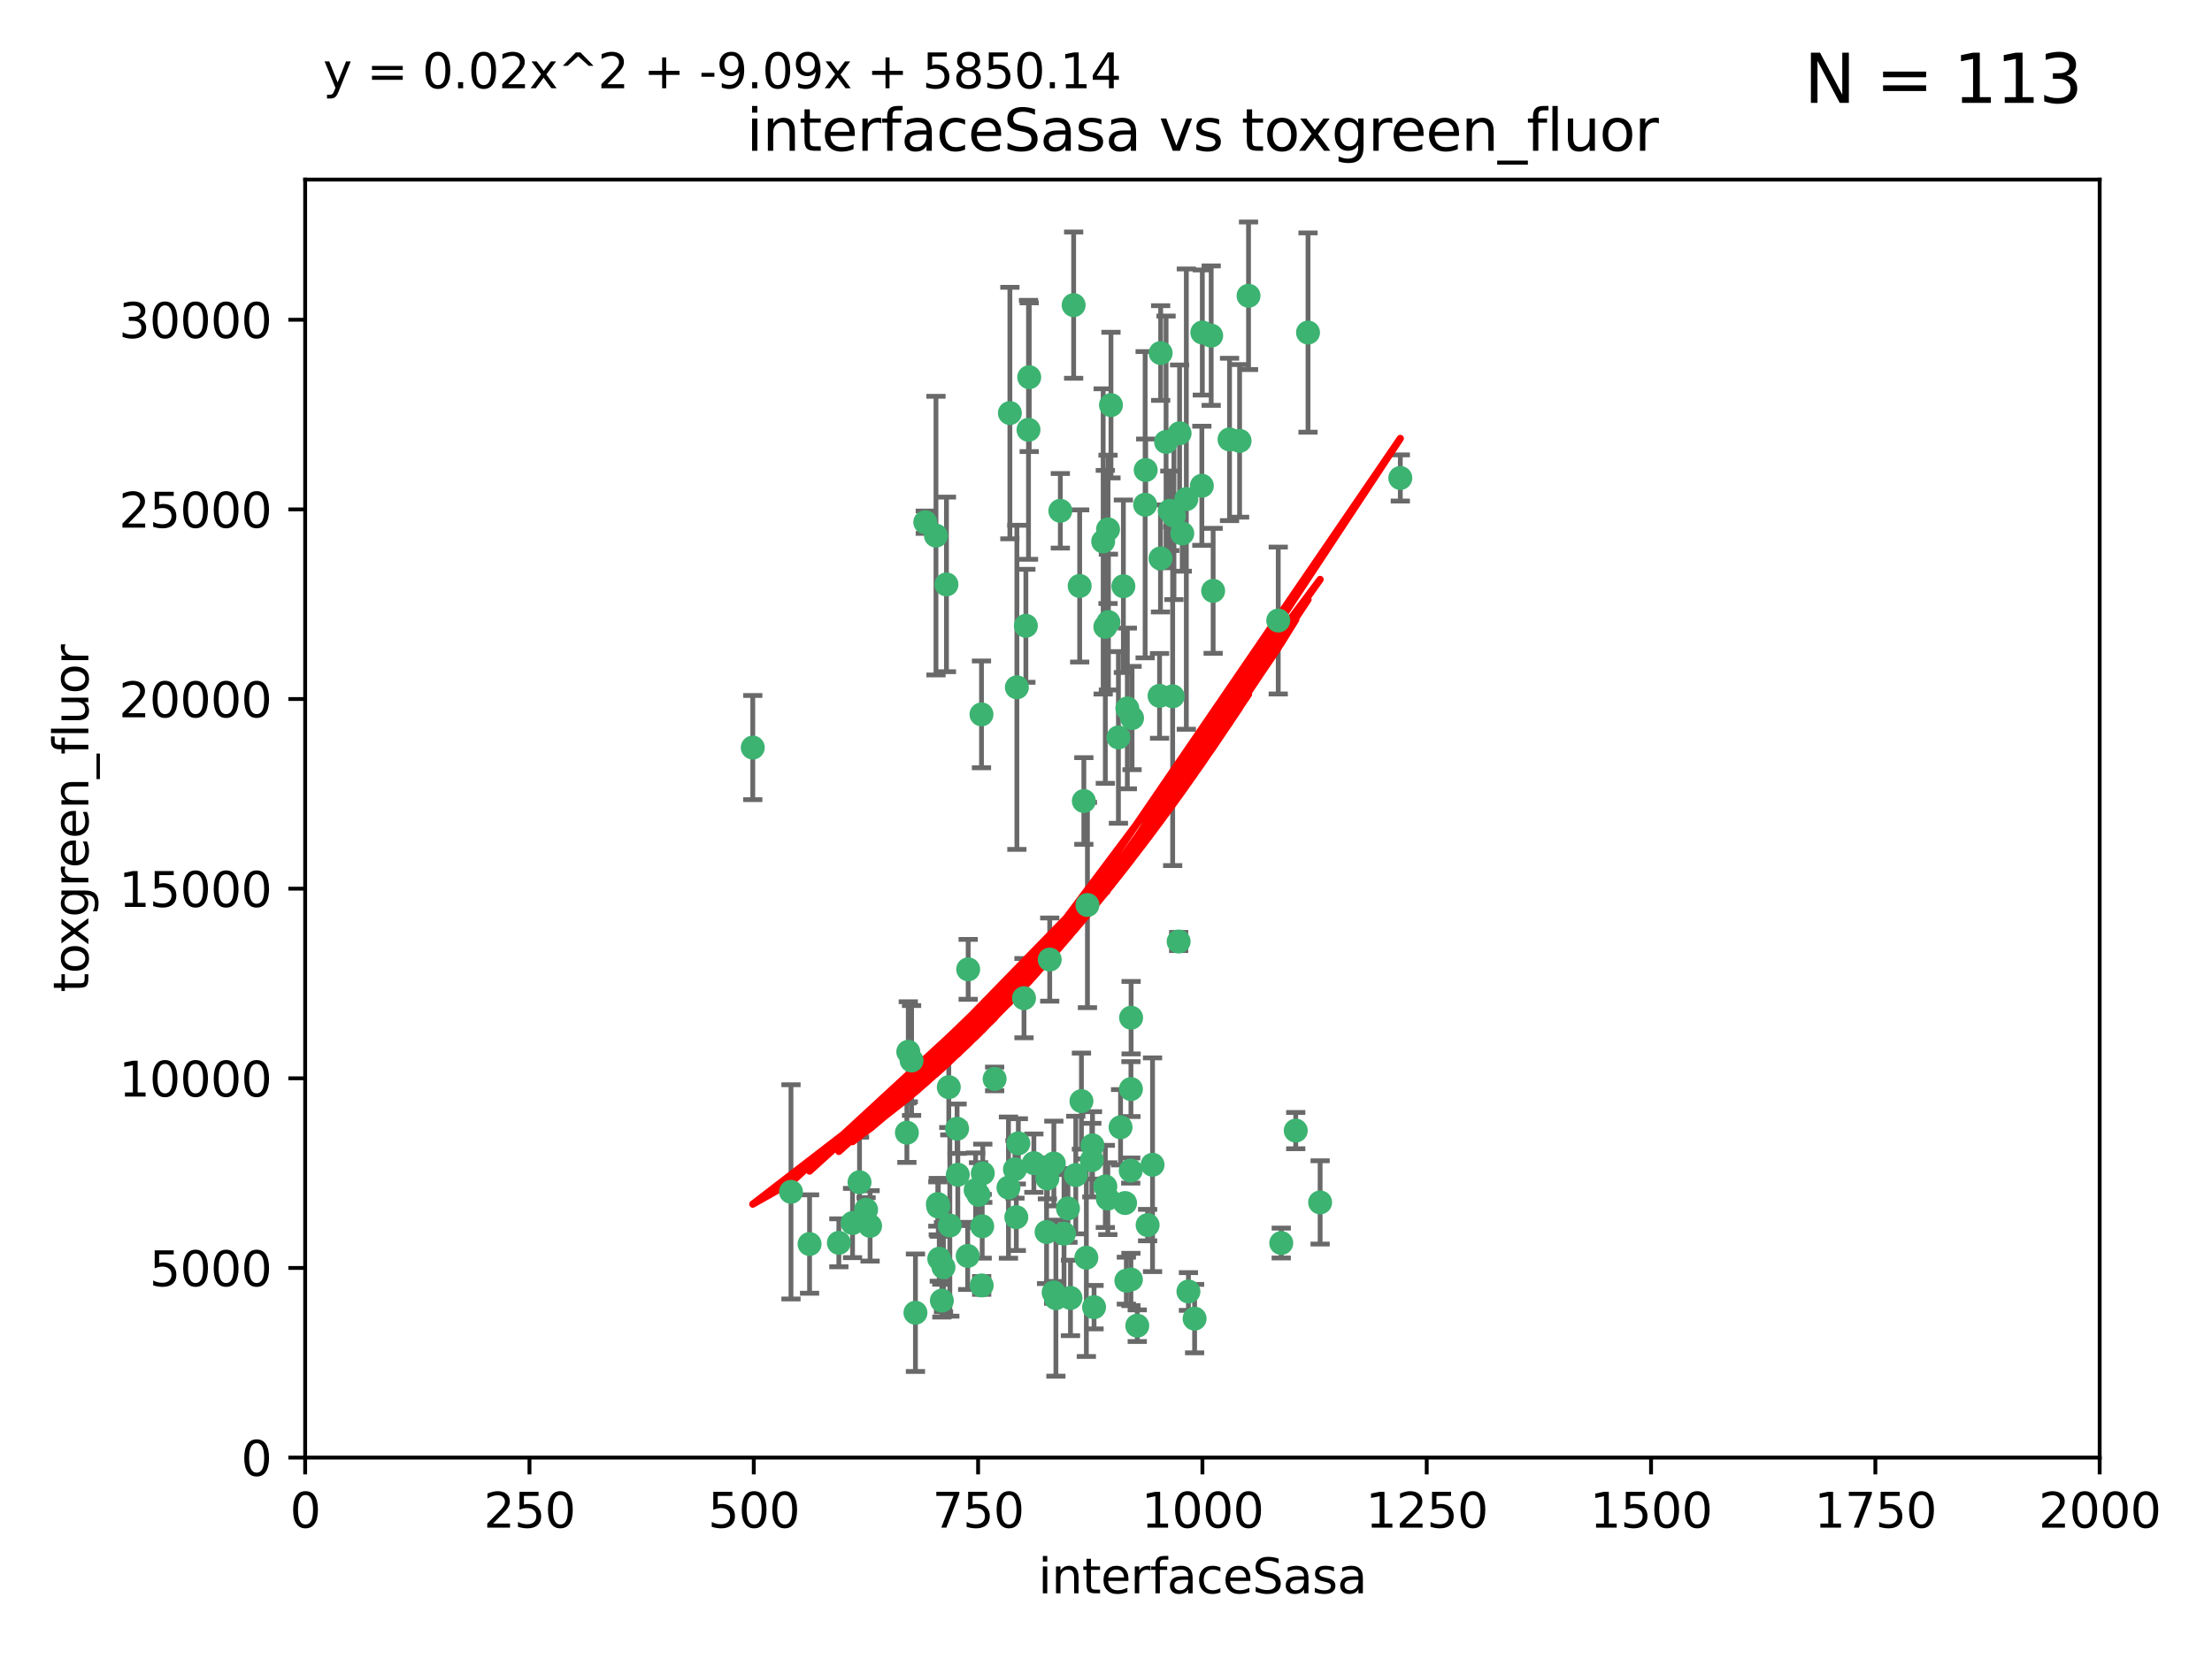 <?xml version="1.0" encoding="utf-8" standalone="no"?>
<!DOCTYPE svg PUBLIC "-//W3C//DTD SVG 1.1//EN"
  "http://www.w3.org/Graphics/SVG/1.1/DTD/svg11.dtd">
<svg xmlns:xlink="http://www.w3.org/1999/xlink" width="460.8pt" height="345.6pt" viewBox="0 0 460.8 345.6" xmlns="http://www.w3.org/2000/svg" version="1.1">
 <defs>
  <style type="text/css">*{stroke-linejoin: round; stroke-linecap: butt}</style>
 </defs>
 <g id="figure_1">
  <g id="patch_1">
   <path d="M 0 345.6 
L 460.8 345.6 
L 460.8 0 
L 0 0 
z
" style="fill: #ffffff"/>
  </g>
  <g id="axes_1">
   <g id="patch_2">
    <path d="M 63.571 303.64 
L 437.4 303.64 
L 437.4 37.411 
L 63.571 37.411 
z
" style="fill: #ffffff"/>
   </g>
   <g id="PathCollection_1">
    <defs>
     <path id="mb6036e2cfb" d="M 0 1.118 
C 0.297 1.118 0.581 1 0.791 0.791 
C 1 0.581 1.118 0.297 1.118 0 
C 1.118 -0.297 1 -0.581 0.791 -0.791 
C 0.581 -1 0.297 -1.118 0 -1.118 
C -0.297 -1.118 -0.581 -1 -0.791 -0.791 
C -1 -0.581 -1.118 -0.297 -1.118 0 
C -1.118 0.297 -1 0.581 -0.791 0.791 
C -0.581 1 -0.297 1.118 0 1.118 
z
" style="stroke: #3cb371"/>
    </defs>
    <g clip-path="url(#pfa32ef8fa2)">
     <use xlink:href="#mb6036e2cfb" x="243.693" y="106.407" style="fill: #3cb371; stroke: #3cb371"/>
     <use xlink:href="#mb6036e2cfb" x="272.484" y="69.276" style="fill: #3cb371; stroke: #3cb371"/>
     <use xlink:href="#mb6036e2cfb" x="231.435" y="84.387" style="fill: #3cb371; stroke: #3cb371"/>
     <use xlink:href="#mb6036e2cfb" x="242.914" y="92.058" style="fill: #3cb371; stroke: #3cb371"/>
     <use xlink:href="#mb6036e2cfb" x="266.28" y="129.266" style="fill: #3cb371; stroke: #3cb371"/>
     <use xlink:href="#mb6036e2cfb" x="220.886" y="106.409" style="fill: #3cb371; stroke: #3cb371"/>
     <use xlink:href="#mb6036e2cfb" x="214.404" y="78.577" style="fill: #3cb371; stroke: #3cb371"/>
     <use xlink:href="#mb6036e2cfb" x="174.75" y="258.901" style="fill: #3cb371; stroke: #3cb371"/>
     <use xlink:href="#mb6036e2cfb" x="241.787" y="73.544" style="fill: #3cb371; stroke: #3cb371"/>
     <use xlink:href="#mb6036e2cfb" x="252.721" y="123.084" style="fill: #3cb371; stroke: #3cb371"/>
     <use xlink:href="#mb6036e2cfb" x="252.312" y="69.92" style="fill: #3cb371; stroke: #3cb371"/>
     <use xlink:href="#mb6036e2cfb" x="258.229" y="91.842" style="fill: #3cb371; stroke: #3cb371"/>
     <use xlink:href="#mb6036e2cfb" x="223.66" y="63.561" style="fill: #3cb371; stroke: #3cb371"/>
     <use xlink:href="#mb6036e2cfb" x="232.987" y="153.62" style="fill: #3cb371; stroke: #3cb371"/>
     <use xlink:href="#mb6036e2cfb" x="241.557" y="144.96" style="fill: #3cb371; stroke: #3cb371"/>
     <use xlink:href="#mb6036e2cfb" x="247.136" y="103.972" style="fill: #3cb371; stroke: #3cb371"/>
     <use xlink:href="#mb6036e2cfb" x="246.284" y="111.129" style="fill: #3cb371; stroke: #3cb371"/>
     <use xlink:href="#mb6036e2cfb" x="244.553" y="107.43" style="fill: #3cb371; stroke: #3cb371"/>
     <use xlink:href="#mb6036e2cfb" x="250.368" y="101.196" style="fill: #3cb371; stroke: #3cb371"/>
     <use xlink:href="#mb6036e2cfb" x="210.378" y="86.045" style="fill: #3cb371; stroke: #3cb371"/>
     <use xlink:href="#mb6036e2cfb" x="256.134" y="91.543" style="fill: #3cb371; stroke: #3cb371"/>
     <use xlink:href="#mb6036e2cfb" x="234.02" y="122.124" style="fill: #3cb371; stroke: #3cb371"/>
     <use xlink:href="#mb6036e2cfb" x="238.555" y="105.145" style="fill: #3cb371; stroke: #3cb371"/>
     <use xlink:href="#mb6036e2cfb" x="230.261" y="130.584" style="fill: #3cb371; stroke: #3cb371"/>
     <use xlink:href="#mb6036e2cfb" x="238.669" y="97.916" style="fill: #3cb371; stroke: #3cb371"/>
     <use xlink:href="#mb6036e2cfb" x="241.753" y="116.33" style="fill: #3cb371; stroke: #3cb371"/>
     <use xlink:href="#mb6036e2cfb" x="245.731" y="90.261" style="fill: #3cb371; stroke: #3cb371"/>
     <use xlink:href="#mb6036e2cfb" x="266.908" y="258.946" style="fill: #3cb371; stroke: #3cb371"/>
     <use xlink:href="#mb6036e2cfb" x="269.927" y="235.524" style="fill: #3cb371; stroke: #3cb371"/>
     <use xlink:href="#mb6036e2cfb" x="240.095" y="242.64" style="fill: #3cb371; stroke: #3cb371"/>
     <use xlink:href="#mb6036e2cfb" x="214.256" y="89.534" style="fill: #3cb371; stroke: #3cb371"/>
     <use xlink:href="#mb6036e2cfb" x="291.711" y="99.569" style="fill: #3cb371; stroke: #3cb371"/>
     <use xlink:href="#mb6036e2cfb" x="224.916" y="122.066" style="fill: #3cb371; stroke: #3cb371"/>
     <use xlink:href="#mb6036e2cfb" x="260.091" y="61.614" style="fill: #3cb371; stroke: #3cb371"/>
     <use xlink:href="#mb6036e2cfb" x="250.465" y="69.268" style="fill: #3cb371; stroke: #3cb371"/>
     <use xlink:href="#mb6036e2cfb" x="204.462" y="148.819" style="fill: #3cb371; stroke: #3cb371"/>
     <use xlink:href="#mb6036e2cfb" x="218.677" y="199.895" style="fill: #3cb371; stroke: #3cb371"/>
     <use xlink:href="#mb6036e2cfb" x="201.688" y="201.933" style="fill: #3cb371; stroke: #3cb371"/>
     <use xlink:href="#mb6036e2cfb" x="194.981" y="111.579" style="fill: #3cb371; stroke: #3cb371"/>
     <use xlink:href="#mb6036e2cfb" x="204.731" y="244.417" style="fill: #3cb371; stroke: #3cb371"/>
     <use xlink:href="#mb6036e2cfb" x="192.753" y="108.788" style="fill: #3cb371; stroke: #3cb371"/>
     <use xlink:href="#mb6036e2cfb" x="230.822" y="110.277" style="fill: #3cb371; stroke: #3cb371"/>
     <use xlink:href="#mb6036e2cfb" x="229.813" y="112.79" style="fill: #3cb371; stroke: #3cb371"/>
     <use xlink:href="#mb6036e2cfb" x="204.503" y="267.781" style="fill: #3cb371; stroke: #3cb371"/>
     <use xlink:href="#mb6036e2cfb" x="275.007" y="250.485" style="fill: #3cb371; stroke: #3cb371"/>
     <use xlink:href="#mb6036e2cfb" x="219.534" y="242.381" style="fill: #3cb371; stroke: #3cb371"/>
     <use xlink:href="#mb6036e2cfb" x="179.053" y="246.279" style="fill: #3cb371; stroke: #3cb371"/>
     <use xlink:href="#mb6036e2cfb" x="230.901" y="129.589" style="fill: #3cb371; stroke: #3cb371"/>
     <use xlink:href="#mb6036e2cfb" x="234.375" y="250.612" style="fill: #3cb371; stroke: #3cb371"/>
     <use xlink:href="#mb6036e2cfb" x="221.654" y="256.992" style="fill: #3cb371; stroke: #3cb371"/>
     <use xlink:href="#mb6036e2cfb" x="212.14" y="238.185" style="fill: #3cb371; stroke: #3cb371"/>
     <use xlink:href="#mb6036e2cfb" x="239.071" y="255.21" style="fill: #3cb371; stroke: #3cb371"/>
     <use xlink:href="#mb6036e2cfb" x="213.706" y="130.365" style="fill: #3cb371; stroke: #3cb371"/>
     <use xlink:href="#mb6036e2cfb" x="195.666" y="262.218" style="fill: #3cb371; stroke: #3cb371"/>
     <use xlink:href="#mb6036e2cfb" x="235.596" y="226.876" style="fill: #3cb371; stroke: #3cb371"/>
     <use xlink:href="#mb6036e2cfb" x="195.372" y="250.823" style="fill: #3cb371; stroke: #3cb371"/>
     <use xlink:href="#mb6036e2cfb" x="247.573" y="269.044" style="fill: #3cb371; stroke: #3cb371"/>
     <use xlink:href="#mb6036e2cfb" x="226.534" y="188.53" style="fill: #3cb371; stroke: #3cb371"/>
     <use xlink:href="#mb6036e2cfb" x="230.779" y="249.694" style="fill: #3cb371; stroke: #3cb371"/>
     <use xlink:href="#mb6036e2cfb" x="210.08" y="247.401" style="fill: #3cb371; stroke: #3cb371"/>
     <use xlink:href="#mb6036e2cfb" x="224.106" y="244.785" style="fill: #3cb371; stroke: #3cb371"/>
     <use xlink:href="#mb6036e2cfb" x="235.59" y="266.536" style="fill: #3cb371; stroke: #3cb371"/>
     <use xlink:href="#mb6036e2cfb" x="201.587" y="261.632" style="fill: #3cb371; stroke: #3cb371"/>
     <use xlink:href="#mb6036e2cfb" x="211.714" y="253.571" style="fill: #3cb371; stroke: #3cb371"/>
     <use xlink:href="#mb6036e2cfb" x="236.912" y="276.165" style="fill: #3cb371; stroke: #3cb371"/>
     <use xlink:href="#mb6036e2cfb" x="203.841" y="248.914" style="fill: #3cb371; stroke: #3cb371"/>
     <use xlink:href="#mb6036e2cfb" x="219.488" y="269.232" style="fill: #3cb371; stroke: #3cb371"/>
     <use xlink:href="#mb6036e2cfb" x="196.206" y="270.942" style="fill: #3cb371; stroke: #3cb371"/>
     <use xlink:href="#mb6036e2cfb" x="189.211" y="219.109" style="fill: #3cb371; stroke: #3cb371"/>
     <use xlink:href="#mb6036e2cfb" x="226.308" y="262" style="fill: #3cb371; stroke: #3cb371"/>
     <use xlink:href="#mb6036e2cfb" x="188.922" y="235.955" style="fill: #3cb371; stroke: #3cb371"/>
     <use xlink:href="#mb6036e2cfb" x="203.241" y="247.916" style="fill: #3cb371; stroke: #3cb371"/>
     <use xlink:href="#mb6036e2cfb" x="211.835" y="143.182" style="fill: #3cb371; stroke: #3cb371"/>
     <use xlink:href="#mb6036e2cfb" x="199.379" y="235.133" style="fill: #3cb371; stroke: #3cb371"/>
     <use xlink:href="#mb6036e2cfb" x="233.433" y="234.83" style="fill: #3cb371; stroke: #3cb371"/>
     <use xlink:href="#mb6036e2cfb" x="245.536" y="196.128" style="fill: #3cb371; stroke: #3cb371"/>
     <use xlink:href="#mb6036e2cfb" x="215.37" y="242.305" style="fill: #3cb371; stroke: #3cb371"/>
     <use xlink:href="#mb6036e2cfb" x="196.546" y="263.982" style="fill: #3cb371; stroke: #3cb371"/>
     <use xlink:href="#mb6036e2cfb" x="195.462" y="251.353" style="fill: #3cb371; stroke: #3cb371"/>
     <use xlink:href="#mb6036e2cfb" x="244.288" y="145.054" style="fill: #3cb371; stroke: #3cb371"/>
     <use xlink:href="#mb6036e2cfb" x="248.859" y="274.693" style="fill: #3cb371; stroke: #3cb371"/>
     <use xlink:href="#mb6036e2cfb" x="227.45" y="241.673" style="fill: #3cb371; stroke: #3cb371"/>
     <use xlink:href="#mb6036e2cfb" x="213.318" y="207.934" style="fill: #3cb371; stroke: #3cb371"/>
     <use xlink:href="#mb6036e2cfb" x="222.475" y="251.737" style="fill: #3cb371; stroke: #3cb371"/>
     <use xlink:href="#mb6036e2cfb" x="235.826" y="149.585" style="fill: #3cb371; stroke: #3cb371"/>
     <use xlink:href="#mb6036e2cfb" x="204.611" y="255.455" style="fill: #3cb371; stroke: #3cb371"/>
     <use xlink:href="#mb6036e2cfb" x="218.192" y="245.498" style="fill: #3cb371; stroke: #3cb371"/>
     <use xlink:href="#mb6036e2cfb" x="219.963" y="270.434" style="fill: #3cb371; stroke: #3cb371"/>
     <use xlink:href="#mb6036e2cfb" x="177.602" y="254.778" style="fill: #3cb371; stroke: #3cb371"/>
     <use xlink:href="#mb6036e2cfb" x="189.899" y="220.92" style="fill: #3cb371; stroke: #3cb371"/>
     <use xlink:href="#mb6036e2cfb" x="227.589" y="238.601" style="fill: #3cb371; stroke: #3cb371"/>
     <use xlink:href="#mb6036e2cfb" x="227.91" y="272.306" style="fill: #3cb371; stroke: #3cb371"/>
     <use xlink:href="#mb6036e2cfb" x="180.421" y="252.012" style="fill: #3cb371; stroke: #3cb371"/>
     <use xlink:href="#mb6036e2cfb" x="197.864" y="255.301" style="fill: #3cb371; stroke: #3cb371"/>
     <use xlink:href="#mb6036e2cfb" x="190.705" y="273.467" style="fill: #3cb371; stroke: #3cb371"/>
     <use xlink:href="#mb6036e2cfb" x="235.63" y="212.005" style="fill: #3cb371; stroke: #3cb371"/>
     <use xlink:href="#mb6036e2cfb" x="234.846" y="147.587" style="fill: #3cb371; stroke: #3cb371"/>
     <use xlink:href="#mb6036e2cfb" x="234.641" y="266.787" style="fill: #3cb371; stroke: #3cb371"/>
     <use xlink:href="#mb6036e2cfb" x="168.647" y="259.154" style="fill: #3cb371; stroke: #3cb371"/>
     <use xlink:href="#mb6036e2cfb" x="223" y="270.383" style="fill: #3cb371; stroke: #3cb371"/>
     <use xlink:href="#mb6036e2cfb" x="197.163" y="121.744" style="fill: #3cb371; stroke: #3cb371"/>
     <use xlink:href="#mb6036e2cfb" x="181.256" y="255.376" style="fill: #3cb371; stroke: #3cb371"/>
     <use xlink:href="#mb6036e2cfb" x="225.284" y="229.381" style="fill: #3cb371; stroke: #3cb371"/>
     <use xlink:href="#mb6036e2cfb" x="218.019" y="256.651" style="fill: #3cb371; stroke: #3cb371"/>
     <use xlink:href="#mb6036e2cfb" x="225.785" y="166.862" style="fill: #3cb371; stroke: #3cb371"/>
     <use xlink:href="#mb6036e2cfb" x="211.432" y="243.591" style="fill: #3cb371; stroke: #3cb371"/>
     <use xlink:href="#mb6036e2cfb" x="199.529" y="244.726" style="fill: #3cb371; stroke: #3cb371"/>
     <use xlink:href="#mb6036e2cfb" x="235.549" y="243.853" style="fill: #3cb371; stroke: #3cb371"/>
     <use xlink:href="#mb6036e2cfb" x="197.651" y="226.477" style="fill: #3cb371; stroke: #3cb371"/>
     <use xlink:href="#mb6036e2cfb" x="207.202" y="224.762" style="fill: #3cb371; stroke: #3cb371"/>
     <use xlink:href="#mb6036e2cfb" x="156.817" y="155.731" style="fill: #3cb371; stroke: #3cb371"/>
     <use xlink:href="#mb6036e2cfb" x="164.776" y="248.284" style="fill: #3cb371; stroke: #3cb371"/>
     <use xlink:href="#mb6036e2cfb" x="230.263" y="247.152" style="fill: #3cb371; stroke: #3cb371"/>
    </g>
   </g>
   <g id="matplotlib.axis_1">
    <g id="xtick_1">
     <g id="line2d_1">
      <defs>
       <path id="m0aee7a375d" d="M 0 0 
L 0 3.5 
" style="stroke: #000000; stroke-width: 0.8"/>
      </defs>
      <g>
       <use xlink:href="#m0aee7a375d" x="63.571" y="303.64" style="stroke: #000000; stroke-width: 0.8"/>
      </g>
     </g>
     <g id="text_1">
      <!-- 0 -->
      <g transform="translate(60.39 318.238)scale(0.1 -0.1)">
       <defs>
        <path id="DejaVuSans-30" d="M 2034 4250 
Q 1547 4250 1301 3770 
Q 1056 3291 1056 2328 
Q 1056 1369 1301 889 
Q 1547 409 2034 409 
Q 2525 409 2770 889 
Q 3016 1369 3016 2328 
Q 3016 3291 2770 3770 
Q 2525 4250 2034 4250 
z
M 2034 4750 
Q 2819 4750 3233 4129 
Q 3647 3509 3647 2328 
Q 3647 1150 3233 529 
Q 2819 -91 2034 -91 
Q 1250 -91 836 529 
Q 422 1150 422 2328 
Q 422 3509 836 4129 
Q 1250 4750 2034 4750 
z
" transform="scale(0.016)"/>
       </defs>
       <use xlink:href="#DejaVuSans-30"/>
      </g>
     </g>
    </g>
    <g id="xtick_2">
     <g id="line2d_2">
      <g>
       <use xlink:href="#m0aee7a375d" x="110.3" y="303.64" style="stroke: #000000; stroke-width: 0.8"/>
      </g>
     </g>
     <g id="text_2">
      <!-- 250 -->
      <g transform="translate(100.756 318.238)scale(0.1 -0.1)">
       <defs>
        <path id="DejaVuSans-32" d="M 1228 531 
L 3431 531 
L 3431 0 
L 469 0 
L 469 531 
Q 828 903 1448 1529 
Q 2069 2156 2228 2338 
Q 2531 2678 2651 2914 
Q 2772 3150 2772 3378 
Q 2772 3750 2511 3984 
Q 2250 4219 1831 4219 
Q 1534 4219 1204 4116 
Q 875 4013 500 3803 
L 500 4441 
Q 881 4594 1212 4672 
Q 1544 4750 1819 4750 
Q 2544 4750 2975 4387 
Q 3406 4025 3406 3419 
Q 3406 3131 3298 2873 
Q 3191 2616 2906 2266 
Q 2828 2175 2409 1742 
Q 1991 1309 1228 531 
z
" transform="scale(0.016)"/>
        <path id="DejaVuSans-35" d="M 691 4666 
L 3169 4666 
L 3169 4134 
L 1269 4134 
L 1269 2991 
Q 1406 3038 1543 3061 
Q 1681 3084 1819 3084 
Q 2600 3084 3056 2656 
Q 3513 2228 3513 1497 
Q 3513 744 3044 326 
Q 2575 -91 1722 -91 
Q 1428 -91 1123 -41 
Q 819 9 494 109 
L 494 744 
Q 775 591 1075 516 
Q 1375 441 1709 441 
Q 2250 441 2565 725 
Q 2881 1009 2881 1497 
Q 2881 1984 2565 2268 
Q 2250 2553 1709 2553 
Q 1456 2553 1204 2497 
Q 953 2441 691 2322 
L 691 4666 
z
" transform="scale(0.016)"/>
       </defs>
       <use xlink:href="#DejaVuSans-32"/>
       <use xlink:href="#DejaVuSans-35" x="63.623"/>
       <use xlink:href="#DejaVuSans-30" x="127.246"/>
      </g>
     </g>
    </g>
    <g id="xtick_3">
     <g id="line2d_3">
      <g>
       <use xlink:href="#m0aee7a375d" x="157.028" y="303.64" style="stroke: #000000; stroke-width: 0.8"/>
      </g>
     </g>
     <g id="text_3">
      <!-- 500 -->
      <g transform="translate(147.485 318.238)scale(0.1 -0.1)">
       <use xlink:href="#DejaVuSans-35"/>
       <use xlink:href="#DejaVuSans-30" x="63.623"/>
       <use xlink:href="#DejaVuSans-30" x="127.246"/>
      </g>
     </g>
    </g>
    <g id="xtick_4">
     <g id="line2d_4">
      <g>
       <use xlink:href="#m0aee7a375d" x="203.757" y="303.64" style="stroke: #000000; stroke-width: 0.8"/>
      </g>
     </g>
     <g id="text_4">
      <!-- 750 -->
      <g transform="translate(194.213 318.238)scale(0.1 -0.1)">
       <defs>
        <path id="DejaVuSans-37" d="M 525 4666 
L 3525 4666 
L 3525 4397 
L 1831 0 
L 1172 0 
L 2766 4134 
L 525 4134 
L 525 4666 
z
" transform="scale(0.016)"/>
       </defs>
       <use xlink:href="#DejaVuSans-37"/>
       <use xlink:href="#DejaVuSans-35" x="63.623"/>
       <use xlink:href="#DejaVuSans-30" x="127.246"/>
      </g>
     </g>
    </g>
    <g id="xtick_5">
     <g id="line2d_5">
      <g>
       <use xlink:href="#m0aee7a375d" x="250.486" y="303.64" style="stroke: #000000; stroke-width: 0.8"/>
      </g>
     </g>
     <g id="text_5">
      <!-- 1000 -->
      <g transform="translate(237.761 318.238)scale(0.1 -0.1)">
       <defs>
        <path id="DejaVuSans-31" d="M 794 531 
L 1825 531 
L 1825 4091 
L 703 3866 
L 703 4441 
L 1819 4666 
L 2450 4666 
L 2450 531 
L 3481 531 
L 3481 0 
L 794 0 
L 794 531 
z
" transform="scale(0.016)"/>
       </defs>
       <use xlink:href="#DejaVuSans-31"/>
       <use xlink:href="#DejaVuSans-30" x="63.623"/>
       <use xlink:href="#DejaVuSans-30" x="127.246"/>
       <use xlink:href="#DejaVuSans-30" x="190.869"/>
      </g>
     </g>
    </g>
    <g id="xtick_6">
     <g id="line2d_6">
      <g>
       <use xlink:href="#m0aee7a375d" x="297.214" y="303.64" style="stroke: #000000; stroke-width: 0.8"/>
      </g>
     </g>
     <g id="text_6">
      <!-- 1250 -->
      <g transform="translate(284.489 318.238)scale(0.1 -0.1)">
       <use xlink:href="#DejaVuSans-31"/>
       <use xlink:href="#DejaVuSans-32" x="63.623"/>
       <use xlink:href="#DejaVuSans-35" x="127.246"/>
       <use xlink:href="#DejaVuSans-30" x="190.869"/>
      </g>
     </g>
    </g>
    <g id="xtick_7">
     <g id="line2d_7">
      <g>
       <use xlink:href="#m0aee7a375d" x="343.943" y="303.64" style="stroke: #000000; stroke-width: 0.8"/>
      </g>
     </g>
     <g id="text_7">
      <!-- 1500 -->
      <g transform="translate(331.218 318.238)scale(0.1 -0.1)">
       <use xlink:href="#DejaVuSans-31"/>
       <use xlink:href="#DejaVuSans-35" x="63.623"/>
       <use xlink:href="#DejaVuSans-30" x="127.246"/>
       <use xlink:href="#DejaVuSans-30" x="190.869"/>
      </g>
     </g>
    </g>
    <g id="xtick_8">
     <g id="line2d_8">
      <g>
       <use xlink:href="#m0aee7a375d" x="390.671" y="303.64" style="stroke: #000000; stroke-width: 0.8"/>
      </g>
     </g>
     <g id="text_8">
      <!-- 1750 -->
      <g transform="translate(377.946 318.238)scale(0.1 -0.1)">
       <use xlink:href="#DejaVuSans-31"/>
       <use xlink:href="#DejaVuSans-37" x="63.623"/>
       <use xlink:href="#DejaVuSans-35" x="127.246"/>
       <use xlink:href="#DejaVuSans-30" x="190.869"/>
      </g>
     </g>
    </g>
    <g id="xtick_9">
     <g id="line2d_9">
      <g>
       <use xlink:href="#m0aee7a375d" x="437.4" y="303.64" style="stroke: #000000; stroke-width: 0.8"/>
      </g>
     </g>
     <g id="text_9">
      <!-- 2000 -->
      <g transform="translate(424.675 318.238)scale(0.1 -0.1)">
       <use xlink:href="#DejaVuSans-32"/>
       <use xlink:href="#DejaVuSans-30" x="63.623"/>
       <use xlink:href="#DejaVuSans-30" x="127.246"/>
       <use xlink:href="#DejaVuSans-30" x="190.869"/>
      </g>
     </g>
    </g>
    <g id="text_10">
     <!-- interfaceSasa -->
     <g transform="translate(216.279 331.917)scale(0.1 -0.1)">
      <defs>
       <path id="DejaVuSans-69" d="M 603 3500 
L 1178 3500 
L 1178 0 
L 603 0 
L 603 3500 
z
M 603 4863 
L 1178 4863 
L 1178 4134 
L 603 4134 
L 603 4863 
z
" transform="scale(0.016)"/>
       <path id="DejaVuSans-6e" d="M 3513 2113 
L 3513 0 
L 2938 0 
L 2938 2094 
Q 2938 2591 2744 2837 
Q 2550 3084 2163 3084 
Q 1697 3084 1428 2787 
Q 1159 2491 1159 1978 
L 1159 0 
L 581 0 
L 581 3500 
L 1159 3500 
L 1159 2956 
Q 1366 3272 1645 3428 
Q 1925 3584 2291 3584 
Q 2894 3584 3203 3211 
Q 3513 2838 3513 2113 
z
" transform="scale(0.016)"/>
       <path id="DejaVuSans-74" d="M 1172 4494 
L 1172 3500 
L 2356 3500 
L 2356 3053 
L 1172 3053 
L 1172 1153 
Q 1172 725 1289 603 
Q 1406 481 1766 481 
L 2356 481 
L 2356 0 
L 1766 0 
Q 1100 0 847 248 
Q 594 497 594 1153 
L 594 3053 
L 172 3053 
L 172 3500 
L 594 3500 
L 594 4494 
L 1172 4494 
z
" transform="scale(0.016)"/>
       <path id="DejaVuSans-65" d="M 3597 1894 
L 3597 1613 
L 953 1613 
Q 991 1019 1311 708 
Q 1631 397 2203 397 
Q 2534 397 2845 478 
Q 3156 559 3463 722 
L 3463 178 
Q 3153 47 2828 -22 
Q 2503 -91 2169 -91 
Q 1331 -91 842 396 
Q 353 884 353 1716 
Q 353 2575 817 3079 
Q 1281 3584 2069 3584 
Q 2775 3584 3186 3129 
Q 3597 2675 3597 1894 
z
M 3022 2063 
Q 3016 2534 2758 2815 
Q 2500 3097 2075 3097 
Q 1594 3097 1305 2825 
Q 1016 2553 972 2059 
L 3022 2063 
z
" transform="scale(0.016)"/>
       <path id="DejaVuSans-72" d="M 2631 2963 
Q 2534 3019 2420 3045 
Q 2306 3072 2169 3072 
Q 1681 3072 1420 2755 
Q 1159 2438 1159 1844 
L 1159 0 
L 581 0 
L 581 3500 
L 1159 3500 
L 1159 2956 
Q 1341 3275 1631 3429 
Q 1922 3584 2338 3584 
Q 2397 3584 2469 3576 
Q 2541 3569 2628 3553 
L 2631 2963 
z
" transform="scale(0.016)"/>
       <path id="DejaVuSans-66" d="M 2375 4863 
L 2375 4384 
L 1825 4384 
Q 1516 4384 1395 4259 
Q 1275 4134 1275 3809 
L 1275 3500 
L 2222 3500 
L 2222 3053 
L 1275 3053 
L 1275 0 
L 697 0 
L 697 3053 
L 147 3053 
L 147 3500 
L 697 3500 
L 697 3744 
Q 697 4328 969 4595 
Q 1241 4863 1831 4863 
L 2375 4863 
z
" transform="scale(0.016)"/>
       <path id="DejaVuSans-61" d="M 2194 1759 
Q 1497 1759 1228 1600 
Q 959 1441 959 1056 
Q 959 750 1161 570 
Q 1363 391 1709 391 
Q 2188 391 2477 730 
Q 2766 1069 2766 1631 
L 2766 1759 
L 2194 1759 
z
M 3341 1997 
L 3341 0 
L 2766 0 
L 2766 531 
Q 2569 213 2275 61 
Q 1981 -91 1556 -91 
Q 1019 -91 701 211 
Q 384 513 384 1019 
Q 384 1609 779 1909 
Q 1175 2209 1959 2209 
L 2766 2209 
L 2766 2266 
Q 2766 2663 2505 2880 
Q 2244 3097 1772 3097 
Q 1472 3097 1187 3025 
Q 903 2953 641 2809 
L 641 3341 
Q 956 3463 1253 3523 
Q 1550 3584 1831 3584 
Q 2591 3584 2966 3190 
Q 3341 2797 3341 1997 
z
" transform="scale(0.016)"/>
       <path id="DejaVuSans-63" d="M 3122 3366 
L 3122 2828 
Q 2878 2963 2633 3030 
Q 2388 3097 2138 3097 
Q 1578 3097 1268 2742 
Q 959 2388 959 1747 
Q 959 1106 1268 751 
Q 1578 397 2138 397 
Q 2388 397 2633 464 
Q 2878 531 3122 666 
L 3122 134 
Q 2881 22 2623 -34 
Q 2366 -91 2075 -91 
Q 1284 -91 818 406 
Q 353 903 353 1747 
Q 353 2603 823 3093 
Q 1294 3584 2113 3584 
Q 2378 3584 2631 3529 
Q 2884 3475 3122 3366 
z
" transform="scale(0.016)"/>
       <path id="DejaVuSans-53" d="M 3425 4513 
L 3425 3897 
Q 3066 4069 2747 4153 
Q 2428 4238 2131 4238 
Q 1616 4238 1336 4038 
Q 1056 3838 1056 3469 
Q 1056 3159 1242 3001 
Q 1428 2844 1947 2747 
L 2328 2669 
Q 3034 2534 3370 2195 
Q 3706 1856 3706 1288 
Q 3706 609 3251 259 
Q 2797 -91 1919 -91 
Q 1588 -91 1214 -16 
Q 841 59 441 206 
L 441 856 
Q 825 641 1194 531 
Q 1563 422 1919 422 
Q 2459 422 2753 634 
Q 3047 847 3047 1241 
Q 3047 1584 2836 1778 
Q 2625 1972 2144 2069 
L 1759 2144 
Q 1053 2284 737 2584 
Q 422 2884 422 3419 
Q 422 4038 858 4394 
Q 1294 4750 2059 4750 
Q 2388 4750 2728 4690 
Q 3069 4631 3425 4513 
z
" transform="scale(0.016)"/>
       <path id="DejaVuSans-73" d="M 2834 3397 
L 2834 2853 
Q 2591 2978 2328 3040 
Q 2066 3103 1784 3103 
Q 1356 3103 1142 2972 
Q 928 2841 928 2578 
Q 928 2378 1081 2264 
Q 1234 2150 1697 2047 
L 1894 2003 
Q 2506 1872 2764 1633 
Q 3022 1394 3022 966 
Q 3022 478 2636 193 
Q 2250 -91 1575 -91 
Q 1294 -91 989 -36 
Q 684 19 347 128 
L 347 722 
Q 666 556 975 473 
Q 1284 391 1588 391 
Q 1994 391 2212 530 
Q 2431 669 2431 922 
Q 2431 1156 2273 1281 
Q 2116 1406 1581 1522 
L 1381 1569 
Q 847 1681 609 1914 
Q 372 2147 372 2553 
Q 372 3047 722 3315 
Q 1072 3584 1716 3584 
Q 2034 3584 2315 3537 
Q 2597 3491 2834 3397 
z
" transform="scale(0.016)"/>
      </defs>
      <use xlink:href="#DejaVuSans-69"/>
      <use xlink:href="#DejaVuSans-6e" x="27.783"/>
      <use xlink:href="#DejaVuSans-74" x="91.162"/>
      <use xlink:href="#DejaVuSans-65" x="130.371"/>
      <use xlink:href="#DejaVuSans-72" x="191.895"/>
      <use xlink:href="#DejaVuSans-66" x="233.008"/>
      <use xlink:href="#DejaVuSans-61" x="268.213"/>
      <use xlink:href="#DejaVuSans-63" x="329.492"/>
      <use xlink:href="#DejaVuSans-65" x="384.473"/>
      <use xlink:href="#DejaVuSans-53" x="445.996"/>
      <use xlink:href="#DejaVuSans-61" x="509.473"/>
      <use xlink:href="#DejaVuSans-73" x="570.752"/>
      <use xlink:href="#DejaVuSans-61" x="622.852"/>
     </g>
    </g>
   </g>
   <g id="matplotlib.axis_2">
    <g id="ytick_1">
     <g id="line2d_10">
      <defs>
       <path id="m80d2add1b1" d="M 0 0 
L -3.5 0 
" style="stroke: #000000; stroke-width: 0.8"/>
      </defs>
      <g>
       <use xlink:href="#m80d2add1b1" x="63.571" y="303.64" style="stroke: #000000; stroke-width: 0.8"/>
      </g>
     </g>
     <g id="text_11">
      <!-- 0 -->
      <g transform="translate(50.209 307.439)scale(0.1 -0.1)">
       <use xlink:href="#DejaVuSans-30"/>
      </g>
     </g>
    </g>
    <g id="ytick_2">
     <g id="line2d_11">
      <g>
       <use xlink:href="#m80d2add1b1" x="63.571" y="264.135" style="stroke: #000000; stroke-width: 0.8"/>
      </g>
     </g>
     <g id="text_12">
      <!-- 5000 -->
      <g transform="translate(31.121 267.934)scale(0.1 -0.1)">
       <use xlink:href="#DejaVuSans-35"/>
       <use xlink:href="#DejaVuSans-30" x="63.623"/>
       <use xlink:href="#DejaVuSans-30" x="127.246"/>
       <use xlink:href="#DejaVuSans-30" x="190.869"/>
      </g>
     </g>
    </g>
    <g id="ytick_3">
     <g id="line2d_12">
      <g>
       <use xlink:href="#m80d2add1b1" x="63.571" y="224.63" style="stroke: #000000; stroke-width: 0.8"/>
      </g>
     </g>
     <g id="text_13">
      <!-- 10000 -->
      <g transform="translate(24.759 228.429)scale(0.1 -0.1)">
       <use xlink:href="#DejaVuSans-31"/>
       <use xlink:href="#DejaVuSans-30" x="63.623"/>
       <use xlink:href="#DejaVuSans-30" x="127.246"/>
       <use xlink:href="#DejaVuSans-30" x="190.869"/>
       <use xlink:href="#DejaVuSans-30" x="254.492"/>
      </g>
     </g>
    </g>
    <g id="ytick_4">
     <g id="line2d_13">
      <g>
       <use xlink:href="#m80d2add1b1" x="63.571" y="185.125" style="stroke: #000000; stroke-width: 0.8"/>
      </g>
     </g>
     <g id="text_14">
      <!-- 15000 -->
      <g transform="translate(24.759 188.924)scale(0.1 -0.1)">
       <use xlink:href="#DejaVuSans-31"/>
       <use xlink:href="#DejaVuSans-35" x="63.623"/>
       <use xlink:href="#DejaVuSans-30" x="127.246"/>
       <use xlink:href="#DejaVuSans-30" x="190.869"/>
       <use xlink:href="#DejaVuSans-30" x="254.492"/>
      </g>
     </g>
    </g>
    <g id="ytick_5">
     <g id="line2d_14">
      <g>
       <use xlink:href="#m80d2add1b1" x="63.571" y="145.62" style="stroke: #000000; stroke-width: 0.8"/>
      </g>
     </g>
     <g id="text_15">
      <!-- 20000 -->
      <g transform="translate(24.759 149.419)scale(0.1 -0.1)">
       <use xlink:href="#DejaVuSans-32"/>
       <use xlink:href="#DejaVuSans-30" x="63.623"/>
       <use xlink:href="#DejaVuSans-30" x="127.246"/>
       <use xlink:href="#DejaVuSans-30" x="190.869"/>
       <use xlink:href="#DejaVuSans-30" x="254.492"/>
      </g>
     </g>
    </g>
    <g id="ytick_6">
     <g id="line2d_15">
      <g>
       <use xlink:href="#m80d2add1b1" x="63.571" y="106.115" style="stroke: #000000; stroke-width: 0.8"/>
      </g>
     </g>
     <g id="text_16">
      <!-- 25000 -->
      <g transform="translate(24.759 109.914)scale(0.1 -0.1)">
       <use xlink:href="#DejaVuSans-32"/>
       <use xlink:href="#DejaVuSans-35" x="63.623"/>
       <use xlink:href="#DejaVuSans-30" x="127.246"/>
       <use xlink:href="#DejaVuSans-30" x="190.869"/>
       <use xlink:href="#DejaVuSans-30" x="254.492"/>
      </g>
     </g>
    </g>
    <g id="ytick_7">
     <g id="line2d_16">
      <g>
       <use xlink:href="#m80d2add1b1" x="63.571" y="66.61" style="stroke: #000000; stroke-width: 0.8"/>
      </g>
     </g>
     <g id="text_17">
      <!-- 30000 -->
      <g transform="translate(24.759 70.409)scale(0.1 -0.1)">
       <defs>
        <path id="DejaVuSans-33" d="M 2597 2516 
Q 3050 2419 3304 2112 
Q 3559 1806 3559 1356 
Q 3559 666 3084 287 
Q 2609 -91 1734 -91 
Q 1441 -91 1130 -33 
Q 819 25 488 141 
L 488 750 
Q 750 597 1062 519 
Q 1375 441 1716 441 
Q 2309 441 2620 675 
Q 2931 909 2931 1356 
Q 2931 1769 2642 2001 
Q 2353 2234 1838 2234 
L 1294 2234 
L 1294 2753 
L 1863 2753 
Q 2328 2753 2575 2939 
Q 2822 3125 2822 3475 
Q 2822 3834 2567 4026 
Q 2313 4219 1838 4219 
Q 1578 4219 1281 4162 
Q 984 4106 628 3988 
L 628 4550 
Q 988 4650 1302 4700 
Q 1616 4750 1894 4750 
Q 2613 4750 3031 4423 
Q 3450 4097 3450 3541 
Q 3450 3153 3228 2886 
Q 3006 2619 2597 2516 
z
" transform="scale(0.016)"/>
       </defs>
       <use xlink:href="#DejaVuSans-33"/>
       <use xlink:href="#DejaVuSans-30" x="63.623"/>
       <use xlink:href="#DejaVuSans-30" x="127.246"/>
       <use xlink:href="#DejaVuSans-30" x="190.869"/>
       <use xlink:href="#DejaVuSans-30" x="254.492"/>
      </g>
     </g>
    </g>
    <g id="text_18">
     <!-- toxgreen_fluor -->
     <g transform="translate(18.401 206.72)rotate(-90)scale(0.1 -0.1)">
      <defs>
       <path id="DejaVuSans-6f" d="M 1959 3097 
Q 1497 3097 1228 2736 
Q 959 2375 959 1747 
Q 959 1119 1226 758 
Q 1494 397 1959 397 
Q 2419 397 2687 759 
Q 2956 1122 2956 1747 
Q 2956 2369 2687 2733 
Q 2419 3097 1959 3097 
z
M 1959 3584 
Q 2709 3584 3137 3096 
Q 3566 2609 3566 1747 
Q 3566 888 3137 398 
Q 2709 -91 1959 -91 
Q 1206 -91 779 398 
Q 353 888 353 1747 
Q 353 2609 779 3096 
Q 1206 3584 1959 3584 
z
" transform="scale(0.016)"/>
       <path id="DejaVuSans-78" d="M 3513 3500 
L 2247 1797 
L 3578 0 
L 2900 0 
L 1881 1375 
L 863 0 
L 184 0 
L 1544 1831 
L 300 3500 
L 978 3500 
L 1906 2253 
L 2834 3500 
L 3513 3500 
z
" transform="scale(0.016)"/>
       <path id="DejaVuSans-67" d="M 2906 1791 
Q 2906 2416 2648 2759 
Q 2391 3103 1925 3103 
Q 1463 3103 1205 2759 
Q 947 2416 947 1791 
Q 947 1169 1205 825 
Q 1463 481 1925 481 
Q 2391 481 2648 825 
Q 2906 1169 2906 1791 
z
M 3481 434 
Q 3481 -459 3084 -895 
Q 2688 -1331 1869 -1331 
Q 1566 -1331 1297 -1286 
Q 1028 -1241 775 -1147 
L 775 -588 
Q 1028 -725 1275 -790 
Q 1522 -856 1778 -856 
Q 2344 -856 2625 -561 
Q 2906 -266 2906 331 
L 2906 616 
Q 2728 306 2450 153 
Q 2172 0 1784 0 
Q 1141 0 747 490 
Q 353 981 353 1791 
Q 353 2603 747 3093 
Q 1141 3584 1784 3584 
Q 2172 3584 2450 3431 
Q 2728 3278 2906 2969 
L 2906 3500 
L 3481 3500 
L 3481 434 
z
" transform="scale(0.016)"/>
       <path id="DejaVuSans-5f" d="M 3263 -1063 
L 3263 -1509 
L -63 -1509 
L -63 -1063 
L 3263 -1063 
z
" transform="scale(0.016)"/>
       <path id="DejaVuSans-6c" d="M 603 4863 
L 1178 4863 
L 1178 0 
L 603 0 
L 603 4863 
z
" transform="scale(0.016)"/>
       <path id="DejaVuSans-75" d="M 544 1381 
L 544 3500 
L 1119 3500 
L 1119 1403 
Q 1119 906 1312 657 
Q 1506 409 1894 409 
Q 2359 409 2629 706 
Q 2900 1003 2900 1516 
L 2900 3500 
L 3475 3500 
L 3475 0 
L 2900 0 
L 2900 538 
Q 2691 219 2414 64 
Q 2138 -91 1772 -91 
Q 1169 -91 856 284 
Q 544 659 544 1381 
z
M 1991 3584 
L 1991 3584 
z
" transform="scale(0.016)"/>
      </defs>
      <use xlink:href="#DejaVuSans-74"/>
      <use xlink:href="#DejaVuSans-6f" x="39.209"/>
      <use xlink:href="#DejaVuSans-78" x="97.266"/>
      <use xlink:href="#DejaVuSans-67" x="156.445"/>
      <use xlink:href="#DejaVuSans-72" x="219.922"/>
      <use xlink:href="#DejaVuSans-65" x="258.785"/>
      <use xlink:href="#DejaVuSans-65" x="320.309"/>
      <use xlink:href="#DejaVuSans-6e" x="381.832"/>
      <use xlink:href="#DejaVuSans-5f" x="445.211"/>
      <use xlink:href="#DejaVuSans-66" x="495.211"/>
      <use xlink:href="#DejaVuSans-6c" x="530.416"/>
      <use xlink:href="#DejaVuSans-75" x="558.199"/>
      <use xlink:href="#DejaVuSans-6f" x="621.578"/>
      <use xlink:href="#DejaVuSans-72" x="682.76"/>
     </g>
    </g>
   </g>
   <g id="LineCollection_1">
    <path d="M 243.693 114.69 
L 243.693 98.124 
" clip-path="url(#pfa32ef8fa2)" style="fill: none; stroke: #696969"/>
    <path d="M 272.484 90.034 
L 272.484 48.519 
" clip-path="url(#pfa32ef8fa2)" style="fill: none; stroke: #696969"/>
    <path d="M 231.435 99.556 
L 231.435 69.219 
" clip-path="url(#pfa32ef8fa2)" style="fill: none; stroke: #696969"/>
    <path d="M 242.914 118.276 
L 242.914 65.84 
" clip-path="url(#pfa32ef8fa2)" style="fill: none; stroke: #696969"/>
    <path d="M 266.28 144.567 
L 266.28 113.965 
" clip-path="url(#pfa32ef8fa2)" style="fill: none; stroke: #696969"/>
    <path d="M 220.886 114.176 
L 220.886 98.642 
" clip-path="url(#pfa32ef8fa2)" style="fill: none; stroke: #696969"/>
    <path d="M 214.404 94.067 
L 214.404 63.087 
" clip-path="url(#pfa32ef8fa2)" style="fill: none; stroke: #696969"/>
    <path d="M 174.75 263.898 
L 174.75 253.904 
" clip-path="url(#pfa32ef8fa2)" style="fill: none; stroke: #696969"/>
    <path d="M 241.787 83.405 
L 241.787 63.682 
" clip-path="url(#pfa32ef8fa2)" style="fill: none; stroke: #696969"/>
    <path d="M 252.721 136.104 
L 252.721 110.065 
" clip-path="url(#pfa32ef8fa2)" style="fill: none; stroke: #696969"/>
    <path d="M 252.312 84.444 
L 252.312 55.396 
" clip-path="url(#pfa32ef8fa2)" style="fill: none; stroke: #696969"/>
    <path d="M 258.229 107.733 
L 258.229 75.95 
" clip-path="url(#pfa32ef8fa2)" style="fill: none; stroke: #696969"/>
    <path d="M 223.66 78.794 
L 223.66 48.327 
" clip-path="url(#pfa32ef8fa2)" style="fill: none; stroke: #696969"/>
    <path d="M 232.987 171.496 
L 232.987 135.744 
" clip-path="url(#pfa32ef8fa2)" style="fill: none; stroke: #696969"/>
    <path d="M 241.557 153.789 
L 241.557 136.131 
" clip-path="url(#pfa32ef8fa2)" style="fill: none; stroke: #696969"/>
    <path d="M 247.136 151.918 
L 247.136 56.025 
" clip-path="url(#pfa32ef8fa2)" style="fill: none; stroke: #696969"/>
    <path d="M 246.284 118.989 
L 246.284 103.269 
" clip-path="url(#pfa32ef8fa2)" style="fill: none; stroke: #696969"/>
    <path d="M 244.553 124.902 
L 244.553 89.957 
" clip-path="url(#pfa32ef8fa2)" style="fill: none; stroke: #696969"/>
    <path d="M 250.368 113.603 
L 250.368 88.789 
" clip-path="url(#pfa32ef8fa2)" style="fill: none; stroke: #696969"/>
    <path d="M 210.378 112.245 
L 210.378 59.845 
" clip-path="url(#pfa32ef8fa2)" style="fill: none; stroke: #696969"/>
    <path d="M 256.134 108.456 
L 256.134 74.63 
" clip-path="url(#pfa32ef8fa2)" style="fill: none; stroke: #696969"/>
    <path d="M 234.02 140.086 
L 234.02 104.162 
" clip-path="url(#pfa32ef8fa2)" style="fill: none; stroke: #696969"/>
    <path d="M 238.555 137.044 
L 238.555 73.246 
" clip-path="url(#pfa32ef8fa2)" style="fill: none; stroke: #696969"/>
    <path d="M 230.261 163.179 
L 230.261 97.99 
" clip-path="url(#pfa32ef8fa2)" style="fill: none; stroke: #696969"/>
    <path d="M 238.669 104.375 
L 238.669 91.457 
" clip-path="url(#pfa32ef8fa2)" style="fill: none; stroke: #696969"/>
    <path d="M 241.753 127.48 
L 241.753 105.181 
" clip-path="url(#pfa32ef8fa2)" style="fill: none; stroke: #696969"/>
    <path d="M 245.731 104.49 
L 245.731 76.032 
" clip-path="url(#pfa32ef8fa2)" style="fill: none; stroke: #696969"/>
    <path d="M 266.908 262.056 
L 266.908 255.836 
" clip-path="url(#pfa32ef8fa2)" style="fill: none; stroke: #696969"/>
    <path d="M 269.927 239.301 
L 269.927 231.747 
" clip-path="url(#pfa32ef8fa2)" style="fill: none; stroke: #696969"/>
    <path d="M 240.095 264.899 
L 240.095 220.38 
" clip-path="url(#pfa32ef8fa2)" style="fill: none; stroke: #696969"/>
    <path d="M 214.256 116.506 
L 214.256 62.562 
" clip-path="url(#pfa32ef8fa2)" style="fill: none; stroke: #696969"/>
    <path d="M 291.711 104.376 
L 291.711 94.761 
" clip-path="url(#pfa32ef8fa2)" style="fill: none; stroke: #696969"/>
    <path d="M 224.916 137.913 
L 224.916 106.218 
" clip-path="url(#pfa32ef8fa2)" style="fill: none; stroke: #696969"/>
    <path d="M 260.091 76.984 
L 260.091 46.244 
" clip-path="url(#pfa32ef8fa2)" style="fill: none; stroke: #696969"/>
    <path d="M 250.465 82.296 
L 250.465 56.239 
" clip-path="url(#pfa32ef8fa2)" style="fill: none; stroke: #696969"/>
    <path d="M 204.462 159.942 
L 204.462 137.697 
" clip-path="url(#pfa32ef8fa2)" style="fill: none; stroke: #696969"/>
    <path d="M 218.677 208.561 
L 218.677 191.229 
" clip-path="url(#pfa32ef8fa2)" style="fill: none; stroke: #696969"/>
    <path d="M 201.688 208.172 
L 201.688 195.693 
" clip-path="url(#pfa32ef8fa2)" style="fill: none; stroke: #696969"/>
    <path d="M 194.981 140.604 
L 194.981 82.554 
" clip-path="url(#pfa32ef8fa2)" style="fill: none; stroke: #696969"/>
    <path d="M 204.731 250.489 
L 204.731 238.346 
" clip-path="url(#pfa32ef8fa2)" style="fill: none; stroke: #696969"/>
    <path d="M 192.753 111.116 
L 192.753 106.461 
" clip-path="url(#pfa32ef8fa2)" style="fill: none; stroke: #696969"/>
    <path d="M 230.822 125.727 
L 230.822 94.826 
" clip-path="url(#pfa32ef8fa2)" style="fill: none; stroke: #696969"/>
    <path d="M 229.813 144.582 
L 229.813 80.997 
" clip-path="url(#pfa32ef8fa2)" style="fill: none; stroke: #696969"/>
    <path d="M 204.503 269.639 
L 204.503 265.923 
" clip-path="url(#pfa32ef8fa2)" style="fill: none; stroke: #696969"/>
    <path d="M 275.007 259.162 
L 275.007 241.808 
" clip-path="url(#pfa32ef8fa2)" style="fill: none; stroke: #696969"/>
    <path d="M 219.534 251.212 
L 219.534 233.549 
" clip-path="url(#pfa32ef8fa2)" style="fill: none; stroke: #696969"/>
    <path d="M 179.053 255.662 
L 179.053 236.896 
" clip-path="url(#pfa32ef8fa2)" style="fill: none; stroke: #696969"/>
    <path d="M 230.901 143.733 
L 230.901 115.445 
" clip-path="url(#pfa32ef8fa2)" style="fill: none; stroke: #696969"/>
    <path d="M 234.375 251.595 
L 234.375 249.629 
" clip-path="url(#pfa32ef8fa2)" style="fill: none; stroke: #696969"/>
    <path d="M 221.654 270.546 
L 221.654 243.437 
" clip-path="url(#pfa32ef8fa2)" style="fill: none; stroke: #696969"/>
    <path d="M 212.14 243.325 
L 212.14 233.045 
" clip-path="url(#pfa32ef8fa2)" style="fill: none; stroke: #696969"/>
    <path d="M 239.071 258.485 
L 239.071 251.935 
" clip-path="url(#pfa32ef8fa2)" style="fill: none; stroke: #696969"/>
    <path d="M 213.706 142.136 
L 213.706 118.595 
" clip-path="url(#pfa32ef8fa2)" style="fill: none; stroke: #696969"/>
    <path d="M 195.666 266.897 
L 195.666 257.539 
" clip-path="url(#pfa32ef8fa2)" style="fill: none; stroke: #696969"/>
    <path d="M 235.596 232.594 
L 235.596 221.158 
" clip-path="url(#pfa32ef8fa2)" style="fill: none; stroke: #696969"/>
    <path d="M 195.372 255.44 
L 195.372 246.206 
" clip-path="url(#pfa32ef8fa2)" style="fill: none; stroke: #696969"/>
    <path d="M 247.573 272.973 
L 247.573 265.115 
" clip-path="url(#pfa32ef8fa2)" style="fill: none; stroke: #696969"/>
    <path d="M 226.534 209.909 
L 226.534 167.152 
" clip-path="url(#pfa32ef8fa2)" style="fill: none; stroke: #696969"/>
    <path d="M 230.779 257.178 
L 230.779 242.211 
" clip-path="url(#pfa32ef8fa2)" style="fill: none; stroke: #696969"/>
    <path d="M 210.08 262.111 
L 210.08 232.691 
" clip-path="url(#pfa32ef8fa2)" style="fill: none; stroke: #696969"/>
    <path d="M 224.106 257.037 
L 224.106 232.533 
" clip-path="url(#pfa32ef8fa2)" style="fill: none; stroke: #696969"/>
    <path d="M 235.59 271.981 
L 235.59 261.091 
" clip-path="url(#pfa32ef8fa2)" style="fill: none; stroke: #696969"/>
    <path d="M 201.587 268.618 
L 201.587 254.645 
" clip-path="url(#pfa32ef8fa2)" style="fill: none; stroke: #696969"/>
    <path d="M 211.714 260.499 
L 211.714 246.643 
" clip-path="url(#pfa32ef8fa2)" style="fill: none; stroke: #696969"/>
    <path d="M 236.912 279.457 
L 236.912 272.873 
" clip-path="url(#pfa32ef8fa2)" style="fill: none; stroke: #696969"/>
    <path d="M 203.841 255.622 
L 203.841 242.205 
" clip-path="url(#pfa32ef8fa2)" style="fill: none; stroke: #696969"/>
    <path d="M 219.488 271.512 
L 219.488 266.952 
" clip-path="url(#pfa32ef8fa2)" style="fill: none; stroke: #696969"/>
    <path d="M 196.206 274.365 
L 196.206 267.52 
" clip-path="url(#pfa32ef8fa2)" style="fill: none; stroke: #696969"/>
    <path d="M 189.211 229.533 
L 189.211 208.684 
" clip-path="url(#pfa32ef8fa2)" style="fill: none; stroke: #696969"/>
    <path d="M 226.308 282.577 
L 226.308 241.422 
" clip-path="url(#pfa32ef8fa2)" style="fill: none; stroke: #696969"/>
    <path d="M 188.922 242.149 
L 188.922 229.76 
" clip-path="url(#pfa32ef8fa2)" style="fill: none; stroke: #696969"/>
    <path d="M 203.241 255.656 
L 203.241 240.176 
" clip-path="url(#pfa32ef8fa2)" style="fill: none; stroke: #696969"/>
    <path d="M 211.835 176.942 
L 211.835 109.423 
" clip-path="url(#pfa32ef8fa2)" style="fill: none; stroke: #696969"/>
    <path d="M 199.379 240.274 
L 199.379 229.992 
" clip-path="url(#pfa32ef8fa2)" style="fill: none; stroke: #696969"/>
    <path d="M 233.433 242.679 
L 233.433 226.981 
" clip-path="url(#pfa32ef8fa2)" style="fill: none; stroke: #696969"/>
    <path d="M 245.536 198.023 
L 245.536 194.232 
" clip-path="url(#pfa32ef8fa2)" style="fill: none; stroke: #696969"/>
    <path d="M 215.37 248.381 
L 215.37 236.229 
" clip-path="url(#pfa32ef8fa2)" style="fill: none; stroke: #696969"/>
    <path d="M 196.546 273.277 
L 196.546 254.687 
" clip-path="url(#pfa32ef8fa2)" style="fill: none; stroke: #696969"/>
    <path d="M 195.462 257.237 
L 195.462 245.468 
" clip-path="url(#pfa32ef8fa2)" style="fill: none; stroke: #696969"/>
    <path d="M 244.288 180.314 
L 244.288 109.794 
" clip-path="url(#pfa32ef8fa2)" style="fill: none; stroke: #696969"/>
    <path d="M 248.859 281.823 
L 248.859 267.563 
" clip-path="url(#pfa32ef8fa2)" style="fill: none; stroke: #696969"/>
    <path d="M 227.45 249.34 
L 227.45 234.006 
" clip-path="url(#pfa32ef8fa2)" style="fill: none; stroke: #696969"/>
    <path d="M 213.318 216.185 
L 213.318 199.682 
" clip-path="url(#pfa32ef8fa2)" style="fill: none; stroke: #696969"/>
    <path d="M 222.475 258.796 
L 222.475 244.678 
" clip-path="url(#pfa32ef8fa2)" style="fill: none; stroke: #696969"/>
    <path d="M 235.826 160.342 
L 235.826 138.827 
" clip-path="url(#pfa32ef8fa2)" style="fill: none; stroke: #696969"/>
    <path d="M 204.611 262.097 
L 204.611 248.813 
" clip-path="url(#pfa32ef8fa2)" style="fill: none; stroke: #696969"/>
    <path d="M 218.192 249.749 
L 218.192 241.248 
" clip-path="url(#pfa32ef8fa2)" style="fill: none; stroke: #696969"/>
    <path d="M 219.963 286.678 
L 219.963 254.189 
" clip-path="url(#pfa32ef8fa2)" style="fill: none; stroke: #696969"/>
    <path d="M 177.602 261.991 
L 177.602 247.565 
" clip-path="url(#pfa32ef8fa2)" style="fill: none; stroke: #696969"/>
    <path d="M 189.899 232.358 
L 189.899 209.482 
" clip-path="url(#pfa32ef8fa2)" style="fill: none; stroke: #696969"/>
    <path d="M 227.589 245.62 
L 227.589 231.582 
" clip-path="url(#pfa32ef8fa2)" style="fill: none; stroke: #696969"/>
    <path d="M 227.91 276.834 
L 227.91 267.778 
" clip-path="url(#pfa32ef8fa2)" style="fill: none; stroke: #696969"/>
    <path d="M 180.421 254.532 
L 180.421 249.492 
" clip-path="url(#pfa32ef8fa2)" style="fill: none; stroke: #696969"/>
    <path d="M 197.864 274.181 
L 197.864 236.421 
" clip-path="url(#pfa32ef8fa2)" style="fill: none; stroke: #696969"/>
    <path d="M 190.705 285.704 
L 190.705 261.23 
" clip-path="url(#pfa32ef8fa2)" style="fill: none; stroke: #696969"/>
    <path d="M 235.63 219.551 
L 235.63 204.458 
" clip-path="url(#pfa32ef8fa2)" style="fill: none; stroke: #696969"/>
    <path d="M 234.846 164.323 
L 234.846 130.852 
" clip-path="url(#pfa32ef8fa2)" style="fill: none; stroke: #696969"/>
    <path d="M 234.641 271.672 
L 234.641 261.902 
" clip-path="url(#pfa32ef8fa2)" style="fill: none; stroke: #696969"/>
    <path d="M 168.647 269.401 
L 168.647 248.907 
" clip-path="url(#pfa32ef8fa2)" style="fill: none; stroke: #696969"/>
    <path d="M 223 278.241 
L 223 262.525 
" clip-path="url(#pfa32ef8fa2)" style="fill: none; stroke: #696969"/>
    <path d="M 197.163 139.929 
L 197.163 103.559 
" clip-path="url(#pfa32ef8fa2)" style="fill: none; stroke: #696969"/>
    <path d="M 181.256 262.706 
L 181.256 248.046 
" clip-path="url(#pfa32ef8fa2)" style="fill: none; stroke: #696969"/>
    <path d="M 225.284 239.386 
L 225.284 219.376 
" clip-path="url(#pfa32ef8fa2)" style="fill: none; stroke: #696969"/>
    <path d="M 218.019 267.395 
L 218.019 245.908 
" clip-path="url(#pfa32ef8fa2)" style="fill: none; stroke: #696969"/>
    <path d="M 225.785 175.888 
L 225.785 157.836 
" clip-path="url(#pfa32ef8fa2)" style="fill: none; stroke: #696969"/>
    <path d="M 211.432 249.602 
L 211.432 237.58 
" clip-path="url(#pfa32ef8fa2)" style="fill: none; stroke: #696969"/>
    <path d="M 199.529 255.317 
L 199.529 234.134 
" clip-path="url(#pfa32ef8fa2)" style="fill: none; stroke: #696969"/>
    <path d="M 235.549 246.47 
L 235.549 241.235 
" clip-path="url(#pfa32ef8fa2)" style="fill: none; stroke: #696969"/>
    <path d="M 197.651 234.886 
L 197.651 218.067 
" clip-path="url(#pfa32ef8fa2)" style="fill: none; stroke: #696969"/>
    <path d="M 207.202 227.229 
L 207.202 222.295 
" clip-path="url(#pfa32ef8fa2)" style="fill: none; stroke: #696969"/>
    <path d="M 156.817 166.584 
L 156.817 144.878 
" clip-path="url(#pfa32ef8fa2)" style="fill: none; stroke: #696969"/>
    <path d="M 164.776 270.598 
L 164.776 225.971 
" clip-path="url(#pfa32ef8fa2)" style="fill: none; stroke: #696969"/>
    <path d="M 230.263 255.708 
L 230.263 238.596 
" clip-path="url(#pfa32ef8fa2)" style="fill: none; stroke: #696969"/>
   </g>
   <g id="line2d_17">
    <defs>
     <path id="md99d842c6b" d="M 2 0 
L -2 -0 
" style="stroke: #696969"/>
    </defs>
    <g clip-path="url(#pfa32ef8fa2)">
     <use xlink:href="#md99d842c6b" x="243.693" y="114.69" style="fill: #696969; stroke: #696969"/>
     <use xlink:href="#md99d842c6b" x="272.484" y="90.034" style="fill: #696969; stroke: #696969"/>
     <use xlink:href="#md99d842c6b" x="231.435" y="99.556" style="fill: #696969; stroke: #696969"/>
     <use xlink:href="#md99d842c6b" x="242.914" y="118.276" style="fill: #696969; stroke: #696969"/>
     <use xlink:href="#md99d842c6b" x="266.28" y="144.567" style="fill: #696969; stroke: #696969"/>
     <use xlink:href="#md99d842c6b" x="220.886" y="114.176" style="fill: #696969; stroke: #696969"/>
     <use xlink:href="#md99d842c6b" x="214.404" y="94.067" style="fill: #696969; stroke: #696969"/>
     <use xlink:href="#md99d842c6b" x="174.75" y="263.898" style="fill: #696969; stroke: #696969"/>
     <use xlink:href="#md99d842c6b" x="241.787" y="83.405" style="fill: #696969; stroke: #696969"/>
     <use xlink:href="#md99d842c6b" x="252.721" y="136.104" style="fill: #696969; stroke: #696969"/>
     <use xlink:href="#md99d842c6b" x="252.312" y="84.444" style="fill: #696969; stroke: #696969"/>
     <use xlink:href="#md99d842c6b" x="258.229" y="107.733" style="fill: #696969; stroke: #696969"/>
     <use xlink:href="#md99d842c6b" x="223.66" y="78.794" style="fill: #696969; stroke: #696969"/>
     <use xlink:href="#md99d842c6b" x="232.987" y="171.496" style="fill: #696969; stroke: #696969"/>
     <use xlink:href="#md99d842c6b" x="241.557" y="153.789" style="fill: #696969; stroke: #696969"/>
     <use xlink:href="#md99d842c6b" x="247.136" y="151.918" style="fill: #696969; stroke: #696969"/>
     <use xlink:href="#md99d842c6b" x="246.284" y="118.989" style="fill: #696969; stroke: #696969"/>
     <use xlink:href="#md99d842c6b" x="244.553" y="124.902" style="fill: #696969; stroke: #696969"/>
     <use xlink:href="#md99d842c6b" x="250.368" y="113.603" style="fill: #696969; stroke: #696969"/>
     <use xlink:href="#md99d842c6b" x="210.378" y="112.245" style="fill: #696969; stroke: #696969"/>
     <use xlink:href="#md99d842c6b" x="256.134" y="108.456" style="fill: #696969; stroke: #696969"/>
     <use xlink:href="#md99d842c6b" x="234.02" y="140.086" style="fill: #696969; stroke: #696969"/>
     <use xlink:href="#md99d842c6b" x="238.555" y="137.044" style="fill: #696969; stroke: #696969"/>
     <use xlink:href="#md99d842c6b" x="230.261" y="163.179" style="fill: #696969; stroke: #696969"/>
     <use xlink:href="#md99d842c6b" x="238.669" y="104.375" style="fill: #696969; stroke: #696969"/>
     <use xlink:href="#md99d842c6b" x="241.753" y="127.48" style="fill: #696969; stroke: #696969"/>
     <use xlink:href="#md99d842c6b" x="245.731" y="104.49" style="fill: #696969; stroke: #696969"/>
     <use xlink:href="#md99d842c6b" x="266.908" y="262.056" style="fill: #696969; stroke: #696969"/>
     <use xlink:href="#md99d842c6b" x="269.927" y="239.301" style="fill: #696969; stroke: #696969"/>
     <use xlink:href="#md99d842c6b" x="240.095" y="264.899" style="fill: #696969; stroke: #696969"/>
     <use xlink:href="#md99d842c6b" x="214.256" y="116.506" style="fill: #696969; stroke: #696969"/>
     <use xlink:href="#md99d842c6b" x="291.711" y="104.376" style="fill: #696969; stroke: #696969"/>
     <use xlink:href="#md99d842c6b" x="224.916" y="137.913" style="fill: #696969; stroke: #696969"/>
     <use xlink:href="#md99d842c6b" x="260.091" y="76.984" style="fill: #696969; stroke: #696969"/>
     <use xlink:href="#md99d842c6b" x="250.465" y="82.296" style="fill: #696969; stroke: #696969"/>
     <use xlink:href="#md99d842c6b" x="204.462" y="159.942" style="fill: #696969; stroke: #696969"/>
     <use xlink:href="#md99d842c6b" x="218.677" y="208.561" style="fill: #696969; stroke: #696969"/>
     <use xlink:href="#md99d842c6b" x="201.688" y="208.172" style="fill: #696969; stroke: #696969"/>
     <use xlink:href="#md99d842c6b" x="194.981" y="140.604" style="fill: #696969; stroke: #696969"/>
     <use xlink:href="#md99d842c6b" x="204.731" y="250.489" style="fill: #696969; stroke: #696969"/>
     <use xlink:href="#md99d842c6b" x="192.753" y="111.116" style="fill: #696969; stroke: #696969"/>
     <use xlink:href="#md99d842c6b" x="230.822" y="125.727" style="fill: #696969; stroke: #696969"/>
     <use xlink:href="#md99d842c6b" x="229.813" y="144.582" style="fill: #696969; stroke: #696969"/>
     <use xlink:href="#md99d842c6b" x="204.503" y="269.639" style="fill: #696969; stroke: #696969"/>
     <use xlink:href="#md99d842c6b" x="275.007" y="259.162" style="fill: #696969; stroke: #696969"/>
     <use xlink:href="#md99d842c6b" x="219.534" y="251.212" style="fill: #696969; stroke: #696969"/>
     <use xlink:href="#md99d842c6b" x="179.053" y="255.662" style="fill: #696969; stroke: #696969"/>
     <use xlink:href="#md99d842c6b" x="230.901" y="143.733" style="fill: #696969; stroke: #696969"/>
     <use xlink:href="#md99d842c6b" x="234.375" y="251.595" style="fill: #696969; stroke: #696969"/>
     <use xlink:href="#md99d842c6b" x="221.654" y="270.546" style="fill: #696969; stroke: #696969"/>
     <use xlink:href="#md99d842c6b" x="212.14" y="243.325" style="fill: #696969; stroke: #696969"/>
     <use xlink:href="#md99d842c6b" x="239.071" y="258.485" style="fill: #696969; stroke: #696969"/>
     <use xlink:href="#md99d842c6b" x="213.706" y="142.136" style="fill: #696969; stroke: #696969"/>
     <use xlink:href="#md99d842c6b" x="195.666" y="266.897" style="fill: #696969; stroke: #696969"/>
     <use xlink:href="#md99d842c6b" x="235.596" y="232.594" style="fill: #696969; stroke: #696969"/>
     <use xlink:href="#md99d842c6b" x="195.372" y="255.44" style="fill: #696969; stroke: #696969"/>
     <use xlink:href="#md99d842c6b" x="247.573" y="272.973" style="fill: #696969; stroke: #696969"/>
     <use xlink:href="#md99d842c6b" x="226.534" y="209.909" style="fill: #696969; stroke: #696969"/>
     <use xlink:href="#md99d842c6b" x="230.779" y="257.178" style="fill: #696969; stroke: #696969"/>
     <use xlink:href="#md99d842c6b" x="210.08" y="262.111" style="fill: #696969; stroke: #696969"/>
     <use xlink:href="#md99d842c6b" x="224.106" y="257.037" style="fill: #696969; stroke: #696969"/>
     <use xlink:href="#md99d842c6b" x="235.59" y="271.981" style="fill: #696969; stroke: #696969"/>
     <use xlink:href="#md99d842c6b" x="201.587" y="268.618" style="fill: #696969; stroke: #696969"/>
     <use xlink:href="#md99d842c6b" x="211.714" y="260.499" style="fill: #696969; stroke: #696969"/>
     <use xlink:href="#md99d842c6b" x="236.912" y="279.457" style="fill: #696969; stroke: #696969"/>
     <use xlink:href="#md99d842c6b" x="203.841" y="255.622" style="fill: #696969; stroke: #696969"/>
     <use xlink:href="#md99d842c6b" x="219.488" y="271.512" style="fill: #696969; stroke: #696969"/>
     <use xlink:href="#md99d842c6b" x="196.206" y="274.365" style="fill: #696969; stroke: #696969"/>
     <use xlink:href="#md99d842c6b" x="189.211" y="229.533" style="fill: #696969; stroke: #696969"/>
     <use xlink:href="#md99d842c6b" x="226.308" y="282.577" style="fill: #696969; stroke: #696969"/>
     <use xlink:href="#md99d842c6b" x="188.922" y="242.149" style="fill: #696969; stroke: #696969"/>
     <use xlink:href="#md99d842c6b" x="203.241" y="255.656" style="fill: #696969; stroke: #696969"/>
     <use xlink:href="#md99d842c6b" x="211.835" y="176.942" style="fill: #696969; stroke: #696969"/>
     <use xlink:href="#md99d842c6b" x="199.379" y="240.274" style="fill: #696969; stroke: #696969"/>
     <use xlink:href="#md99d842c6b" x="233.433" y="242.679" style="fill: #696969; stroke: #696969"/>
     <use xlink:href="#md99d842c6b" x="245.536" y="198.023" style="fill: #696969; stroke: #696969"/>
     <use xlink:href="#md99d842c6b" x="215.37" y="248.381" style="fill: #696969; stroke: #696969"/>
     <use xlink:href="#md99d842c6b" x="196.546" y="273.277" style="fill: #696969; stroke: #696969"/>
     <use xlink:href="#md99d842c6b" x="195.462" y="257.237" style="fill: #696969; stroke: #696969"/>
     <use xlink:href="#md99d842c6b" x="244.288" y="180.314" style="fill: #696969; stroke: #696969"/>
     <use xlink:href="#md99d842c6b" x="248.859" y="281.823" style="fill: #696969; stroke: #696969"/>
     <use xlink:href="#md99d842c6b" x="227.45" y="249.34" style="fill: #696969; stroke: #696969"/>
     <use xlink:href="#md99d842c6b" x="213.318" y="216.185" style="fill: #696969; stroke: #696969"/>
     <use xlink:href="#md99d842c6b" x="222.475" y="258.796" style="fill: #696969; stroke: #696969"/>
     <use xlink:href="#md99d842c6b" x="235.826" y="160.342" style="fill: #696969; stroke: #696969"/>
     <use xlink:href="#md99d842c6b" x="204.611" y="262.097" style="fill: #696969; stroke: #696969"/>
     <use xlink:href="#md99d842c6b" x="218.192" y="249.749" style="fill: #696969; stroke: #696969"/>
     <use xlink:href="#md99d842c6b" x="219.963" y="286.678" style="fill: #696969; stroke: #696969"/>
     <use xlink:href="#md99d842c6b" x="177.602" y="261.991" style="fill: #696969; stroke: #696969"/>
     <use xlink:href="#md99d842c6b" x="189.899" y="232.358" style="fill: #696969; stroke: #696969"/>
     <use xlink:href="#md99d842c6b" x="227.589" y="245.62" style="fill: #696969; stroke: #696969"/>
     <use xlink:href="#md99d842c6b" x="227.91" y="276.834" style="fill: #696969; stroke: #696969"/>
     <use xlink:href="#md99d842c6b" x="180.421" y="254.532" style="fill: #696969; stroke: #696969"/>
     <use xlink:href="#md99d842c6b" x="197.864" y="274.181" style="fill: #696969; stroke: #696969"/>
     <use xlink:href="#md99d842c6b" x="190.705" y="285.704" style="fill: #696969; stroke: #696969"/>
     <use xlink:href="#md99d842c6b" x="235.63" y="219.551" style="fill: #696969; stroke: #696969"/>
     <use xlink:href="#md99d842c6b" x="234.846" y="164.323" style="fill: #696969; stroke: #696969"/>
     <use xlink:href="#md99d842c6b" x="234.641" y="271.672" style="fill: #696969; stroke: #696969"/>
     <use xlink:href="#md99d842c6b" x="168.647" y="269.401" style="fill: #696969; stroke: #696969"/>
     <use xlink:href="#md99d842c6b" x="223" y="278.241" style="fill: #696969; stroke: #696969"/>
     <use xlink:href="#md99d842c6b" x="197.163" y="139.929" style="fill: #696969; stroke: #696969"/>
     <use xlink:href="#md99d842c6b" x="181.256" y="262.706" style="fill: #696969; stroke: #696969"/>
     <use xlink:href="#md99d842c6b" x="225.284" y="239.386" style="fill: #696969; stroke: #696969"/>
     <use xlink:href="#md99d842c6b" x="218.019" y="267.395" style="fill: #696969; stroke: #696969"/>
     <use xlink:href="#md99d842c6b" x="225.785" y="175.888" style="fill: #696969; stroke: #696969"/>
     <use xlink:href="#md99d842c6b" x="211.432" y="249.602" style="fill: #696969; stroke: #696969"/>
     <use xlink:href="#md99d842c6b" x="199.529" y="255.317" style="fill: #696969; stroke: #696969"/>
     <use xlink:href="#md99d842c6b" x="235.549" y="246.47" style="fill: #696969; stroke: #696969"/>
     <use xlink:href="#md99d842c6b" x="197.651" y="234.886" style="fill: #696969; stroke: #696969"/>
     <use xlink:href="#md99d842c6b" x="207.202" y="227.229" style="fill: #696969; stroke: #696969"/>
     <use xlink:href="#md99d842c6b" x="156.817" y="166.584" style="fill: #696969; stroke: #696969"/>
     <use xlink:href="#md99d842c6b" x="164.776" y="270.598" style="fill: #696969; stroke: #696969"/>
     <use xlink:href="#md99d842c6b" x="230.263" y="255.708" style="fill: #696969; stroke: #696969"/>
    </g>
   </g>
   <g id="line2d_18">
    <g clip-path="url(#pfa32ef8fa2)">
     <use xlink:href="#md99d842c6b" x="243.693" y="98.124" style="fill: #696969; stroke: #696969"/>
     <use xlink:href="#md99d842c6b" x="272.484" y="48.519" style="fill: #696969; stroke: #696969"/>
     <use xlink:href="#md99d842c6b" x="231.435" y="69.219" style="fill: #696969; stroke: #696969"/>
     <use xlink:href="#md99d842c6b" x="242.914" y="65.84" style="fill: #696969; stroke: #696969"/>
     <use xlink:href="#md99d842c6b" x="266.28" y="113.965" style="fill: #696969; stroke: #696969"/>
     <use xlink:href="#md99d842c6b" x="220.886" y="98.642" style="fill: #696969; stroke: #696969"/>
     <use xlink:href="#md99d842c6b" x="214.404" y="63.087" style="fill: #696969; stroke: #696969"/>
     <use xlink:href="#md99d842c6b" x="174.75" y="253.904" style="fill: #696969; stroke: #696969"/>
     <use xlink:href="#md99d842c6b" x="241.787" y="63.682" style="fill: #696969; stroke: #696969"/>
     <use xlink:href="#md99d842c6b" x="252.721" y="110.065" style="fill: #696969; stroke: #696969"/>
     <use xlink:href="#md99d842c6b" x="252.312" y="55.396" style="fill: #696969; stroke: #696969"/>
     <use xlink:href="#md99d842c6b" x="258.229" y="75.95" style="fill: #696969; stroke: #696969"/>
     <use xlink:href="#md99d842c6b" x="223.66" y="48.327" style="fill: #696969; stroke: #696969"/>
     <use xlink:href="#md99d842c6b" x="232.987" y="135.744" style="fill: #696969; stroke: #696969"/>
     <use xlink:href="#md99d842c6b" x="241.557" y="136.131" style="fill: #696969; stroke: #696969"/>
     <use xlink:href="#md99d842c6b" x="247.136" y="56.025" style="fill: #696969; stroke: #696969"/>
     <use xlink:href="#md99d842c6b" x="246.284" y="103.269" style="fill: #696969; stroke: #696969"/>
     <use xlink:href="#md99d842c6b" x="244.553" y="89.957" style="fill: #696969; stroke: #696969"/>
     <use xlink:href="#md99d842c6b" x="250.368" y="88.789" style="fill: #696969; stroke: #696969"/>
     <use xlink:href="#md99d842c6b" x="210.378" y="59.845" style="fill: #696969; stroke: #696969"/>
     <use xlink:href="#md99d842c6b" x="256.134" y="74.63" style="fill: #696969; stroke: #696969"/>
     <use xlink:href="#md99d842c6b" x="234.02" y="104.162" style="fill: #696969; stroke: #696969"/>
     <use xlink:href="#md99d842c6b" x="238.555" y="73.246" style="fill: #696969; stroke: #696969"/>
     <use xlink:href="#md99d842c6b" x="230.261" y="97.99" style="fill: #696969; stroke: #696969"/>
     <use xlink:href="#md99d842c6b" x="238.669" y="91.457" style="fill: #696969; stroke: #696969"/>
     <use xlink:href="#md99d842c6b" x="241.753" y="105.181" style="fill: #696969; stroke: #696969"/>
     <use xlink:href="#md99d842c6b" x="245.731" y="76.032" style="fill: #696969; stroke: #696969"/>
     <use xlink:href="#md99d842c6b" x="266.908" y="255.836" style="fill: #696969; stroke: #696969"/>
     <use xlink:href="#md99d842c6b" x="269.927" y="231.747" style="fill: #696969; stroke: #696969"/>
     <use xlink:href="#md99d842c6b" x="240.095" y="220.38" style="fill: #696969; stroke: #696969"/>
     <use xlink:href="#md99d842c6b" x="214.256" y="62.562" style="fill: #696969; stroke: #696969"/>
     <use xlink:href="#md99d842c6b" x="291.711" y="94.761" style="fill: #696969; stroke: #696969"/>
     <use xlink:href="#md99d842c6b" x="224.916" y="106.218" style="fill: #696969; stroke: #696969"/>
     <use xlink:href="#md99d842c6b" x="260.091" y="46.244" style="fill: #696969; stroke: #696969"/>
     <use xlink:href="#md99d842c6b" x="250.465" y="56.239" style="fill: #696969; stroke: #696969"/>
     <use xlink:href="#md99d842c6b" x="204.462" y="137.697" style="fill: #696969; stroke: #696969"/>
     <use xlink:href="#md99d842c6b" x="218.677" y="191.229" style="fill: #696969; stroke: #696969"/>
     <use xlink:href="#md99d842c6b" x="201.688" y="195.693" style="fill: #696969; stroke: #696969"/>
     <use xlink:href="#md99d842c6b" x="194.981" y="82.554" style="fill: #696969; stroke: #696969"/>
     <use xlink:href="#md99d842c6b" x="204.731" y="238.346" style="fill: #696969; stroke: #696969"/>
     <use xlink:href="#md99d842c6b" x="192.753" y="106.461" style="fill: #696969; stroke: #696969"/>
     <use xlink:href="#md99d842c6b" x="230.822" y="94.826" style="fill: #696969; stroke: #696969"/>
     <use xlink:href="#md99d842c6b" x="229.813" y="80.997" style="fill: #696969; stroke: #696969"/>
     <use xlink:href="#md99d842c6b" x="204.503" y="265.923" style="fill: #696969; stroke: #696969"/>
     <use xlink:href="#md99d842c6b" x="275.007" y="241.808" style="fill: #696969; stroke: #696969"/>
     <use xlink:href="#md99d842c6b" x="219.534" y="233.549" style="fill: #696969; stroke: #696969"/>
     <use xlink:href="#md99d842c6b" x="179.053" y="236.896" style="fill: #696969; stroke: #696969"/>
     <use xlink:href="#md99d842c6b" x="230.901" y="115.445" style="fill: #696969; stroke: #696969"/>
     <use xlink:href="#md99d842c6b" x="234.375" y="249.629" style="fill: #696969; stroke: #696969"/>
     <use xlink:href="#md99d842c6b" x="221.654" y="243.437" style="fill: #696969; stroke: #696969"/>
     <use xlink:href="#md99d842c6b" x="212.14" y="233.045" style="fill: #696969; stroke: #696969"/>
     <use xlink:href="#md99d842c6b" x="239.071" y="251.935" style="fill: #696969; stroke: #696969"/>
     <use xlink:href="#md99d842c6b" x="213.706" y="118.595" style="fill: #696969; stroke: #696969"/>
     <use xlink:href="#md99d842c6b" x="195.666" y="257.539" style="fill: #696969; stroke: #696969"/>
     <use xlink:href="#md99d842c6b" x="235.596" y="221.158" style="fill: #696969; stroke: #696969"/>
     <use xlink:href="#md99d842c6b" x="195.372" y="246.206" style="fill: #696969; stroke: #696969"/>
     <use xlink:href="#md99d842c6b" x="247.573" y="265.115" style="fill: #696969; stroke: #696969"/>
     <use xlink:href="#md99d842c6b" x="226.534" y="167.152" style="fill: #696969; stroke: #696969"/>
     <use xlink:href="#md99d842c6b" x="230.779" y="242.211" style="fill: #696969; stroke: #696969"/>
     <use xlink:href="#md99d842c6b" x="210.08" y="232.691" style="fill: #696969; stroke: #696969"/>
     <use xlink:href="#md99d842c6b" x="224.106" y="232.533" style="fill: #696969; stroke: #696969"/>
     <use xlink:href="#md99d842c6b" x="235.59" y="261.091" style="fill: #696969; stroke: #696969"/>
     <use xlink:href="#md99d842c6b" x="201.587" y="254.645" style="fill: #696969; stroke: #696969"/>
     <use xlink:href="#md99d842c6b" x="211.714" y="246.643" style="fill: #696969; stroke: #696969"/>
     <use xlink:href="#md99d842c6b" x="236.912" y="272.873" style="fill: #696969; stroke: #696969"/>
     <use xlink:href="#md99d842c6b" x="203.841" y="242.205" style="fill: #696969; stroke: #696969"/>
     <use xlink:href="#md99d842c6b" x="219.488" y="266.952" style="fill: #696969; stroke: #696969"/>
     <use xlink:href="#md99d842c6b" x="196.206" y="267.52" style="fill: #696969; stroke: #696969"/>
     <use xlink:href="#md99d842c6b" x="189.211" y="208.684" style="fill: #696969; stroke: #696969"/>
     <use xlink:href="#md99d842c6b" x="226.308" y="241.422" style="fill: #696969; stroke: #696969"/>
     <use xlink:href="#md99d842c6b" x="188.922" y="229.76" style="fill: #696969; stroke: #696969"/>
     <use xlink:href="#md99d842c6b" x="203.241" y="240.176" style="fill: #696969; stroke: #696969"/>
     <use xlink:href="#md99d842c6b" x="211.835" y="109.423" style="fill: #696969; stroke: #696969"/>
     <use xlink:href="#md99d842c6b" x="199.379" y="229.992" style="fill: #696969; stroke: #696969"/>
     <use xlink:href="#md99d842c6b" x="233.433" y="226.981" style="fill: #696969; stroke: #696969"/>
     <use xlink:href="#md99d842c6b" x="245.536" y="194.232" style="fill: #696969; stroke: #696969"/>
     <use xlink:href="#md99d842c6b" x="215.37" y="236.229" style="fill: #696969; stroke: #696969"/>
     <use xlink:href="#md99d842c6b" x="196.546" y="254.687" style="fill: #696969; stroke: #696969"/>
     <use xlink:href="#md99d842c6b" x="195.462" y="245.468" style="fill: #696969; stroke: #696969"/>
     <use xlink:href="#md99d842c6b" x="244.288" y="109.794" style="fill: #696969; stroke: #696969"/>
     <use xlink:href="#md99d842c6b" x="248.859" y="267.563" style="fill: #696969; stroke: #696969"/>
     <use xlink:href="#md99d842c6b" x="227.45" y="234.006" style="fill: #696969; stroke: #696969"/>
     <use xlink:href="#md99d842c6b" x="213.318" y="199.682" style="fill: #696969; stroke: #696969"/>
     <use xlink:href="#md99d842c6b" x="222.475" y="244.678" style="fill: #696969; stroke: #696969"/>
     <use xlink:href="#md99d842c6b" x="235.826" y="138.827" style="fill: #696969; stroke: #696969"/>
     <use xlink:href="#md99d842c6b" x="204.611" y="248.813" style="fill: #696969; stroke: #696969"/>
     <use xlink:href="#md99d842c6b" x="218.192" y="241.248" style="fill: #696969; stroke: #696969"/>
     <use xlink:href="#md99d842c6b" x="219.963" y="254.189" style="fill: #696969; stroke: #696969"/>
     <use xlink:href="#md99d842c6b" x="177.602" y="247.565" style="fill: #696969; stroke: #696969"/>
     <use xlink:href="#md99d842c6b" x="189.899" y="209.482" style="fill: #696969; stroke: #696969"/>
     <use xlink:href="#md99d842c6b" x="227.589" y="231.582" style="fill: #696969; stroke: #696969"/>
     <use xlink:href="#md99d842c6b" x="227.91" y="267.778" style="fill: #696969; stroke: #696969"/>
     <use xlink:href="#md99d842c6b" x="180.421" y="249.492" style="fill: #696969; stroke: #696969"/>
     <use xlink:href="#md99d842c6b" x="197.864" y="236.421" style="fill: #696969; stroke: #696969"/>
     <use xlink:href="#md99d842c6b" x="190.705" y="261.23" style="fill: #696969; stroke: #696969"/>
     <use xlink:href="#md99d842c6b" x="235.63" y="204.458" style="fill: #696969; stroke: #696969"/>
     <use xlink:href="#md99d842c6b" x="234.846" y="130.852" style="fill: #696969; stroke: #696969"/>
     <use xlink:href="#md99d842c6b" x="234.641" y="261.902" style="fill: #696969; stroke: #696969"/>
     <use xlink:href="#md99d842c6b" x="168.647" y="248.907" style="fill: #696969; stroke: #696969"/>
     <use xlink:href="#md99d842c6b" x="223" y="262.525" style="fill: #696969; stroke: #696969"/>
     <use xlink:href="#md99d842c6b" x="197.163" y="103.559" style="fill: #696969; stroke: #696969"/>
     <use xlink:href="#md99d842c6b" x="181.256" y="248.046" style="fill: #696969; stroke: #696969"/>
     <use xlink:href="#md99d842c6b" x="225.284" y="219.376" style="fill: #696969; stroke: #696969"/>
     <use xlink:href="#md99d842c6b" x="218.019" y="245.908" style="fill: #696969; stroke: #696969"/>
     <use xlink:href="#md99d842c6b" x="225.785" y="157.836" style="fill: #696969; stroke: #696969"/>
     <use xlink:href="#md99d842c6b" x="211.432" y="237.58" style="fill: #696969; stroke: #696969"/>
     <use xlink:href="#md99d842c6b" x="199.529" y="234.134" style="fill: #696969; stroke: #696969"/>
     <use xlink:href="#md99d842c6b" x="235.549" y="241.235" style="fill: #696969; stroke: #696969"/>
     <use xlink:href="#md99d842c6b" x="197.651" y="218.067" style="fill: #696969; stroke: #696969"/>
     <use xlink:href="#md99d842c6b" x="207.202" y="222.295" style="fill: #696969; stroke: #696969"/>
     <use xlink:href="#md99d842c6b" x="156.817" y="144.878" style="fill: #696969; stroke: #696969"/>
     <use xlink:href="#md99d842c6b" x="164.776" y="225.971" style="fill: #696969; stroke: #696969"/>
     <use xlink:href="#md99d842c6b" x="230.263" y="238.596" style="fill: #696969; stroke: #696969"/>
    </g>
   </g>
   <g id="line2d_19">
    <path d="M 243.693 168.448 
L 272.484 124.91 
L 231.435 184.533 
L 242.914 169.515 
L 266.28 134.974 
L 220.886 197.203 
L 214.404 204.45 
L 174.75 239.864 
L 241.787 171.046 
L 252.721 155.665 
L 252.312 156.262 
L 258.229 147.476 
L 223.66 193.976 
L 232.987 182.578 
L 241.557 171.357 
L 247.136 163.667 
L 246.284 164.861 
L 244.553 167.265 
L 250.368 159.074 
L 210.378 208.744 
L 256.134 150.626 
L 234.02 181.263 
L 238.555 175.369 
L 230.261 185.996 
L 238.669 175.218 
L 241.753 171.092 
L 245.731 165.633 
L 266.908 133.972 
L 269.927 129.104 
L 240.095 173.321 
L 214.256 204.61 
L 291.711 91.332 
L 224.916 192.491 
L 260.091 144.641 
L 250.465 158.934 
L 204.462 214.769 
L 218.677 199.719 
L 201.688 217.476 
L 194.981 223.711 
L 204.731 214.502 
L 192.753 225.685 
L 230.822 185.299 
L 229.813 186.552 
L 204.503 214.728 
L 275.007 120.709 
L 219.534 198.747 
L 179.053 236.763 
L 230.901 185.201 
L 234.375 180.808 
L 221.654 196.317 
L 212.14 206.884 
L 239.071 174.686 
L 213.706 205.205 
L 195.666 223.095 
L 235.596 179.237 
L 195.372 223.36 
L 247.573 163.051 
L 226.534 190.554 
L 230.779 185.352 
L 210.08 209.055 
L 224.106 193.45 
L 235.59 179.245 
L 201.587 217.573 
L 211.714 207.336 
L 236.912 177.527 
L 203.841 215.381 
L 219.488 198.8 
L 196.206 222.605 
L 189.211 228.725 
L 226.308 190.826 
L 188.922 228.968 
L 203.241 215.969 
L 211.835 207.207 
L 199.379 219.671 
L 233.433 182.011 
L 245.536 165.903 
L 215.37 203.395 
L 196.546 222.296 
L 195.462 223.279 
L 244.288 167.631 
L 248.859 161.23 
L 227.45 189.446 
L 213.318 205.624 
L 222.475 195.364 
L 235.826 178.94 
L 204.611 214.62 
L 218.192 200.263 
L 219.963 198.26 
L 177.602 237.829 
L 189.899 228.144 
L 227.589 189.278 
L 227.91 188.887 
L 180.421 235.739 
L 197.864 221.085 
L 190.705 227.458 
L 235.63 179.194 
L 234.846 180.204 
L 234.641 180.468 
L 168.647 243.954 
L 223 194.751 
L 197.163 221.731 
L 181.256 235.105 
L 225.284 192.052 
L 218.019 200.459 
L 225.785 191.454 
L 211.432 207.635 
L 199.529 219.531 
L 235.549 179.298 
L 197.651 221.282 
L 207.202 212.021 
L 156.817 250.846 
L 164.776 246.359 
L 230.263 185.994 
" clip-path="url(#pfa32ef8fa2)" style="fill: none; stroke: #ff0000; stroke-width: 1.5; stroke-linecap: square"/>
   </g>
   <g id="line2d_20">
    <defs>
     <path id="m82c99a0cb4" d="M 0 2 
C 0.53 2 1.039 1.789 1.414 1.414 
C 1.789 1.039 2 0.53 2 0 
C 2 -0.53 1.789 -1.039 1.414 -1.414 
C 1.039 -1.789 0.53 -2 0 -2 
C -0.53 -2 -1.039 -1.789 -1.414 -1.414 
C -1.789 -1.039 -2 -0.53 -2 0 
C -2 0.53 -1.789 1.039 -1.414 1.414 
C -1.039 1.789 -0.53 2 0 2 
z
" style="stroke: #3cb371"/>
    </defs>
    <g clip-path="url(#pfa32ef8fa2)">
     <use xlink:href="#m82c99a0cb4" x="243.693" y="106.407" style="fill: #3cb371; stroke: #3cb371"/>
     <use xlink:href="#m82c99a0cb4" x="272.484" y="69.276" style="fill: #3cb371; stroke: #3cb371"/>
     <use xlink:href="#m82c99a0cb4" x="231.435" y="84.387" style="fill: #3cb371; stroke: #3cb371"/>
     <use xlink:href="#m82c99a0cb4" x="242.914" y="92.058" style="fill: #3cb371; stroke: #3cb371"/>
     <use xlink:href="#m82c99a0cb4" x="266.28" y="129.266" style="fill: #3cb371; stroke: #3cb371"/>
     <use xlink:href="#m82c99a0cb4" x="220.886" y="106.409" style="fill: #3cb371; stroke: #3cb371"/>
     <use xlink:href="#m82c99a0cb4" x="214.404" y="78.577" style="fill: #3cb371; stroke: #3cb371"/>
     <use xlink:href="#m82c99a0cb4" x="174.75" y="258.901" style="fill: #3cb371; stroke: #3cb371"/>
     <use xlink:href="#m82c99a0cb4" x="241.787" y="73.544" style="fill: #3cb371; stroke: #3cb371"/>
     <use xlink:href="#m82c99a0cb4" x="252.721" y="123.084" style="fill: #3cb371; stroke: #3cb371"/>
     <use xlink:href="#m82c99a0cb4" x="252.312" y="69.92" style="fill: #3cb371; stroke: #3cb371"/>
     <use xlink:href="#m82c99a0cb4" x="258.229" y="91.842" style="fill: #3cb371; stroke: #3cb371"/>
     <use xlink:href="#m82c99a0cb4" x="223.66" y="63.561" style="fill: #3cb371; stroke: #3cb371"/>
     <use xlink:href="#m82c99a0cb4" x="232.987" y="153.62" style="fill: #3cb371; stroke: #3cb371"/>
     <use xlink:href="#m82c99a0cb4" x="241.557" y="144.96" style="fill: #3cb371; stroke: #3cb371"/>
     <use xlink:href="#m82c99a0cb4" x="247.136" y="103.972" style="fill: #3cb371; stroke: #3cb371"/>
     <use xlink:href="#m82c99a0cb4" x="246.284" y="111.129" style="fill: #3cb371; stroke: #3cb371"/>
     <use xlink:href="#m82c99a0cb4" x="244.553" y="107.43" style="fill: #3cb371; stroke: #3cb371"/>
     <use xlink:href="#m82c99a0cb4" x="250.368" y="101.196" style="fill: #3cb371; stroke: #3cb371"/>
     <use xlink:href="#m82c99a0cb4" x="210.378" y="86.045" style="fill: #3cb371; stroke: #3cb371"/>
     <use xlink:href="#m82c99a0cb4" x="256.134" y="91.543" style="fill: #3cb371; stroke: #3cb371"/>
     <use xlink:href="#m82c99a0cb4" x="234.02" y="122.124" style="fill: #3cb371; stroke: #3cb371"/>
     <use xlink:href="#m82c99a0cb4" x="238.555" y="105.145" style="fill: #3cb371; stroke: #3cb371"/>
     <use xlink:href="#m82c99a0cb4" x="230.261" y="130.584" style="fill: #3cb371; stroke: #3cb371"/>
     <use xlink:href="#m82c99a0cb4" x="238.669" y="97.916" style="fill: #3cb371; stroke: #3cb371"/>
     <use xlink:href="#m82c99a0cb4" x="241.753" y="116.33" style="fill: #3cb371; stroke: #3cb371"/>
     <use xlink:href="#m82c99a0cb4" x="245.731" y="90.261" style="fill: #3cb371; stroke: #3cb371"/>
     <use xlink:href="#m82c99a0cb4" x="266.908" y="258.946" style="fill: #3cb371; stroke: #3cb371"/>
     <use xlink:href="#m82c99a0cb4" x="269.927" y="235.524" style="fill: #3cb371; stroke: #3cb371"/>
     <use xlink:href="#m82c99a0cb4" x="240.095" y="242.64" style="fill: #3cb371; stroke: #3cb371"/>
     <use xlink:href="#m82c99a0cb4" x="214.256" y="89.534" style="fill: #3cb371; stroke: #3cb371"/>
     <use xlink:href="#m82c99a0cb4" x="291.711" y="99.569" style="fill: #3cb371; stroke: #3cb371"/>
     <use xlink:href="#m82c99a0cb4" x="224.916" y="122.066" style="fill: #3cb371; stroke: #3cb371"/>
     <use xlink:href="#m82c99a0cb4" x="260.091" y="61.614" style="fill: #3cb371; stroke: #3cb371"/>
     <use xlink:href="#m82c99a0cb4" x="250.465" y="69.268" style="fill: #3cb371; stroke: #3cb371"/>
     <use xlink:href="#m82c99a0cb4" x="204.462" y="148.819" style="fill: #3cb371; stroke: #3cb371"/>
     <use xlink:href="#m82c99a0cb4" x="218.677" y="199.895" style="fill: #3cb371; stroke: #3cb371"/>
     <use xlink:href="#m82c99a0cb4" x="201.688" y="201.933" style="fill: #3cb371; stroke: #3cb371"/>
     <use xlink:href="#m82c99a0cb4" x="194.981" y="111.579" style="fill: #3cb371; stroke: #3cb371"/>
     <use xlink:href="#m82c99a0cb4" x="204.731" y="244.417" style="fill: #3cb371; stroke: #3cb371"/>
     <use xlink:href="#m82c99a0cb4" x="192.753" y="108.788" style="fill: #3cb371; stroke: #3cb371"/>
     <use xlink:href="#m82c99a0cb4" x="230.822" y="110.277" style="fill: #3cb371; stroke: #3cb371"/>
     <use xlink:href="#m82c99a0cb4" x="229.813" y="112.79" style="fill: #3cb371; stroke: #3cb371"/>
     <use xlink:href="#m82c99a0cb4" x="204.503" y="267.781" style="fill: #3cb371; stroke: #3cb371"/>
     <use xlink:href="#m82c99a0cb4" x="275.007" y="250.485" style="fill: #3cb371; stroke: #3cb371"/>
     <use xlink:href="#m82c99a0cb4" x="219.534" y="242.381" style="fill: #3cb371; stroke: #3cb371"/>
     <use xlink:href="#m82c99a0cb4" x="179.053" y="246.279" style="fill: #3cb371; stroke: #3cb371"/>
     <use xlink:href="#m82c99a0cb4" x="230.901" y="129.589" style="fill: #3cb371; stroke: #3cb371"/>
     <use xlink:href="#m82c99a0cb4" x="234.375" y="250.612" style="fill: #3cb371; stroke: #3cb371"/>
     <use xlink:href="#m82c99a0cb4" x="221.654" y="256.992" style="fill: #3cb371; stroke: #3cb371"/>
     <use xlink:href="#m82c99a0cb4" x="212.14" y="238.185" style="fill: #3cb371; stroke: #3cb371"/>
     <use xlink:href="#m82c99a0cb4" x="239.071" y="255.21" style="fill: #3cb371; stroke: #3cb371"/>
     <use xlink:href="#m82c99a0cb4" x="213.706" y="130.365" style="fill: #3cb371; stroke: #3cb371"/>
     <use xlink:href="#m82c99a0cb4" x="195.666" y="262.218" style="fill: #3cb371; stroke: #3cb371"/>
     <use xlink:href="#m82c99a0cb4" x="235.596" y="226.876" style="fill: #3cb371; stroke: #3cb371"/>
     <use xlink:href="#m82c99a0cb4" x="195.372" y="250.823" style="fill: #3cb371; stroke: #3cb371"/>
     <use xlink:href="#m82c99a0cb4" x="247.573" y="269.044" style="fill: #3cb371; stroke: #3cb371"/>
     <use xlink:href="#m82c99a0cb4" x="226.534" y="188.53" style="fill: #3cb371; stroke: #3cb371"/>
     <use xlink:href="#m82c99a0cb4" x="230.779" y="249.694" style="fill: #3cb371; stroke: #3cb371"/>
     <use xlink:href="#m82c99a0cb4" x="210.08" y="247.401" style="fill: #3cb371; stroke: #3cb371"/>
     <use xlink:href="#m82c99a0cb4" x="224.106" y="244.785" style="fill: #3cb371; stroke: #3cb371"/>
     <use xlink:href="#m82c99a0cb4" x="235.59" y="266.536" style="fill: #3cb371; stroke: #3cb371"/>
     <use xlink:href="#m82c99a0cb4" x="201.587" y="261.632" style="fill: #3cb371; stroke: #3cb371"/>
     <use xlink:href="#m82c99a0cb4" x="211.714" y="253.571" style="fill: #3cb371; stroke: #3cb371"/>
     <use xlink:href="#m82c99a0cb4" x="236.912" y="276.165" style="fill: #3cb371; stroke: #3cb371"/>
     <use xlink:href="#m82c99a0cb4" x="203.841" y="248.914" style="fill: #3cb371; stroke: #3cb371"/>
     <use xlink:href="#m82c99a0cb4" x="219.488" y="269.232" style="fill: #3cb371; stroke: #3cb371"/>
     <use xlink:href="#m82c99a0cb4" x="196.206" y="270.942" style="fill: #3cb371; stroke: #3cb371"/>
     <use xlink:href="#m82c99a0cb4" x="189.211" y="219.109" style="fill: #3cb371; stroke: #3cb371"/>
     <use xlink:href="#m82c99a0cb4" x="226.308" y="262" style="fill: #3cb371; stroke: #3cb371"/>
     <use xlink:href="#m82c99a0cb4" x="188.922" y="235.955" style="fill: #3cb371; stroke: #3cb371"/>
     <use xlink:href="#m82c99a0cb4" x="203.241" y="247.916" style="fill: #3cb371; stroke: #3cb371"/>
     <use xlink:href="#m82c99a0cb4" x="211.835" y="143.182" style="fill: #3cb371; stroke: #3cb371"/>
     <use xlink:href="#m82c99a0cb4" x="199.379" y="235.133" style="fill: #3cb371; stroke: #3cb371"/>
     <use xlink:href="#m82c99a0cb4" x="233.433" y="234.83" style="fill: #3cb371; stroke: #3cb371"/>
     <use xlink:href="#m82c99a0cb4" x="245.536" y="196.128" style="fill: #3cb371; stroke: #3cb371"/>
     <use xlink:href="#m82c99a0cb4" x="215.37" y="242.305" style="fill: #3cb371; stroke: #3cb371"/>
     <use xlink:href="#m82c99a0cb4" x="196.546" y="263.982" style="fill: #3cb371; stroke: #3cb371"/>
     <use xlink:href="#m82c99a0cb4" x="195.462" y="251.353" style="fill: #3cb371; stroke: #3cb371"/>
     <use xlink:href="#m82c99a0cb4" x="244.288" y="145.054" style="fill: #3cb371; stroke: #3cb371"/>
     <use xlink:href="#m82c99a0cb4" x="248.859" y="274.693" style="fill: #3cb371; stroke: #3cb371"/>
     <use xlink:href="#m82c99a0cb4" x="227.45" y="241.673" style="fill: #3cb371; stroke: #3cb371"/>
     <use xlink:href="#m82c99a0cb4" x="213.318" y="207.934" style="fill: #3cb371; stroke: #3cb371"/>
     <use xlink:href="#m82c99a0cb4" x="222.475" y="251.737" style="fill: #3cb371; stroke: #3cb371"/>
     <use xlink:href="#m82c99a0cb4" x="235.826" y="149.585" style="fill: #3cb371; stroke: #3cb371"/>
     <use xlink:href="#m82c99a0cb4" x="204.611" y="255.455" style="fill: #3cb371; stroke: #3cb371"/>
     <use xlink:href="#m82c99a0cb4" x="218.192" y="245.498" style="fill: #3cb371; stroke: #3cb371"/>
     <use xlink:href="#m82c99a0cb4" x="219.963" y="270.434" style="fill: #3cb371; stroke: #3cb371"/>
     <use xlink:href="#m82c99a0cb4" x="177.602" y="254.778" style="fill: #3cb371; stroke: #3cb371"/>
     <use xlink:href="#m82c99a0cb4" x="189.899" y="220.92" style="fill: #3cb371; stroke: #3cb371"/>
     <use xlink:href="#m82c99a0cb4" x="227.589" y="238.601" style="fill: #3cb371; stroke: #3cb371"/>
     <use xlink:href="#m82c99a0cb4" x="227.91" y="272.306" style="fill: #3cb371; stroke: #3cb371"/>
     <use xlink:href="#m82c99a0cb4" x="180.421" y="252.012" style="fill: #3cb371; stroke: #3cb371"/>
     <use xlink:href="#m82c99a0cb4" x="197.864" y="255.301" style="fill: #3cb371; stroke: #3cb371"/>
     <use xlink:href="#m82c99a0cb4" x="190.705" y="273.467" style="fill: #3cb371; stroke: #3cb371"/>
     <use xlink:href="#m82c99a0cb4" x="235.63" y="212.005" style="fill: #3cb371; stroke: #3cb371"/>
     <use xlink:href="#m82c99a0cb4" x="234.846" y="147.587" style="fill: #3cb371; stroke: #3cb371"/>
     <use xlink:href="#m82c99a0cb4" x="234.641" y="266.787" style="fill: #3cb371; stroke: #3cb371"/>
     <use xlink:href="#m82c99a0cb4" x="168.647" y="259.154" style="fill: #3cb371; stroke: #3cb371"/>
     <use xlink:href="#m82c99a0cb4" x="223" y="270.383" style="fill: #3cb371; stroke: #3cb371"/>
     <use xlink:href="#m82c99a0cb4" x="197.163" y="121.744" style="fill: #3cb371; stroke: #3cb371"/>
     <use xlink:href="#m82c99a0cb4" x="181.256" y="255.376" style="fill: #3cb371; stroke: #3cb371"/>
     <use xlink:href="#m82c99a0cb4" x="225.284" y="229.381" style="fill: #3cb371; stroke: #3cb371"/>
     <use xlink:href="#m82c99a0cb4" x="218.019" y="256.651" style="fill: #3cb371; stroke: #3cb371"/>
     <use xlink:href="#m82c99a0cb4" x="225.785" y="166.862" style="fill: #3cb371; stroke: #3cb371"/>
     <use xlink:href="#m82c99a0cb4" x="211.432" y="243.591" style="fill: #3cb371; stroke: #3cb371"/>
     <use xlink:href="#m82c99a0cb4" x="199.529" y="244.726" style="fill: #3cb371; stroke: #3cb371"/>
     <use xlink:href="#m82c99a0cb4" x="235.549" y="243.853" style="fill: #3cb371; stroke: #3cb371"/>
     <use xlink:href="#m82c99a0cb4" x="197.651" y="226.477" style="fill: #3cb371; stroke: #3cb371"/>
     <use xlink:href="#m82c99a0cb4" x="207.202" y="224.762" style="fill: #3cb371; stroke: #3cb371"/>
     <use xlink:href="#m82c99a0cb4" x="156.817" y="155.731" style="fill: #3cb371; stroke: #3cb371"/>
     <use xlink:href="#m82c99a0cb4" x="164.776" y="248.284" style="fill: #3cb371; stroke: #3cb371"/>
     <use xlink:href="#m82c99a0cb4" x="230.263" y="247.152" style="fill: #3cb371; stroke: #3cb371"/>
    </g>
   </g>
   <g id="patch_3">
    <path d="M 63.571 303.64 
L 63.571 37.411 
" style="fill: none; stroke: #000000; stroke-width: 0.8; stroke-linejoin: miter; stroke-linecap: square"/>
   </g>
   <g id="patch_4">
    <path d="M 437.4 303.64 
L 437.4 37.411 
" style="fill: none; stroke: #000000; stroke-width: 0.8; stroke-linejoin: miter; stroke-linecap: square"/>
   </g>
   <g id="patch_5">
    <path d="M 63.571 303.64 
L 437.4 303.64 
" style="fill: none; stroke: #000000; stroke-width: 0.8; stroke-linejoin: miter; stroke-linecap: square"/>
   </g>
   <g id="patch_6">
    <path d="M 63.571 37.411 
L 437.4 37.411 
" style="fill: none; stroke: #000000; stroke-width: 0.8; stroke-linejoin: miter; stroke-linecap: square"/>
   </g>
   <g id="text_19">
    <!-- N = 113 -->
    <g transform="translate(375.835 21.426)scale(0.14 -0.14)">
     <defs>
      <path id="DejaVuSans-4e" d="M 628 4666 
L 1478 4666 
L 3547 763 
L 3547 4666 
L 4159 4666 
L 4159 0 
L 3309 0 
L 1241 3903 
L 1241 0 
L 628 0 
L 628 4666 
z
" transform="scale(0.016)"/>
      <path id="DejaVuSans-20" transform="scale(0.016)"/>
      <path id="DejaVuSans-3d" d="M 678 2906 
L 4684 2906 
L 4684 2381 
L 678 2381 
L 678 2906 
z
M 678 1631 
L 4684 1631 
L 4684 1100 
L 678 1100 
L 678 1631 
z
" transform="scale(0.016)"/>
     </defs>
     <use xlink:href="#DejaVuSans-4e"/>
     <use xlink:href="#DejaVuSans-20" x="74.805"/>
     <use xlink:href="#DejaVuSans-3d" x="106.592"/>
     <use xlink:href="#DejaVuSans-20" x="190.381"/>
     <use xlink:href="#DejaVuSans-31" x="222.168"/>
     <use xlink:href="#DejaVuSans-31" x="285.791"/>
     <use xlink:href="#DejaVuSans-33" x="349.414"/>
    </g>
   </g>
   <g id="text_20">
    <!-- y = 0.02x^2 + -9.09x + 5850.14 -->
    <g transform="translate(67.31 18.387)scale(0.1 -0.1)">
     <defs>
      <path id="DejaVuSans-79" d="M 2059 -325 
Q 1816 -950 1584 -1140 
Q 1353 -1331 966 -1331 
L 506 -1331 
L 506 -850 
L 844 -850 
Q 1081 -850 1212 -737 
Q 1344 -625 1503 -206 
L 1606 56 
L 191 3500 
L 800 3500 
L 1894 763 
L 2988 3500 
L 3597 3500 
L 2059 -325 
z
" transform="scale(0.016)"/>
      <path id="DejaVuSans-2e" d="M 684 794 
L 1344 794 
L 1344 0 
L 684 0 
L 684 794 
z
" transform="scale(0.016)"/>
      <path id="DejaVuSans-5e" d="M 2988 4666 
L 4684 2925 
L 4056 2925 
L 2681 4159 
L 1306 2925 
L 678 2925 
L 2375 4666 
L 2988 4666 
z
" transform="scale(0.016)"/>
      <path id="DejaVuSans-2b" d="M 2944 4013 
L 2944 2272 
L 4684 2272 
L 4684 1741 
L 2944 1741 
L 2944 0 
L 2419 0 
L 2419 1741 
L 678 1741 
L 678 2272 
L 2419 2272 
L 2419 4013 
L 2944 4013 
z
" transform="scale(0.016)"/>
      <path id="DejaVuSans-2d" d="M 313 2009 
L 1997 2009 
L 1997 1497 
L 313 1497 
L 313 2009 
z
" transform="scale(0.016)"/>
      <path id="DejaVuSans-39" d="M 703 97 
L 703 672 
Q 941 559 1184 500 
Q 1428 441 1663 441 
Q 2288 441 2617 861 
Q 2947 1281 2994 2138 
Q 2813 1869 2534 1725 
Q 2256 1581 1919 1581 
Q 1219 1581 811 2004 
Q 403 2428 403 3163 
Q 403 3881 828 4315 
Q 1253 4750 1959 4750 
Q 2769 4750 3195 4129 
Q 3622 3509 3622 2328 
Q 3622 1225 3098 567 
Q 2575 -91 1691 -91 
Q 1453 -91 1209 -44 
Q 966 3 703 97 
z
M 1959 2075 
Q 2384 2075 2632 2365 
Q 2881 2656 2881 3163 
Q 2881 3666 2632 3958 
Q 2384 4250 1959 4250 
Q 1534 4250 1286 3958 
Q 1038 3666 1038 3163 
Q 1038 2656 1286 2365 
Q 1534 2075 1959 2075 
z
" transform="scale(0.016)"/>
      <path id="DejaVuSans-38" d="M 2034 2216 
Q 1584 2216 1326 1975 
Q 1069 1734 1069 1313 
Q 1069 891 1326 650 
Q 1584 409 2034 409 
Q 2484 409 2743 651 
Q 3003 894 3003 1313 
Q 3003 1734 2745 1975 
Q 2488 2216 2034 2216 
z
M 1403 2484 
Q 997 2584 770 2862 
Q 544 3141 544 3541 
Q 544 4100 942 4425 
Q 1341 4750 2034 4750 
Q 2731 4750 3128 4425 
Q 3525 4100 3525 3541 
Q 3525 3141 3298 2862 
Q 3072 2584 2669 2484 
Q 3125 2378 3379 2068 
Q 3634 1759 3634 1313 
Q 3634 634 3220 271 
Q 2806 -91 2034 -91 
Q 1263 -91 848 271 
Q 434 634 434 1313 
Q 434 1759 690 2068 
Q 947 2378 1403 2484 
z
M 1172 3481 
Q 1172 3119 1398 2916 
Q 1625 2713 2034 2713 
Q 2441 2713 2670 2916 
Q 2900 3119 2900 3481 
Q 2900 3844 2670 4047 
Q 2441 4250 2034 4250 
Q 1625 4250 1398 4047 
Q 1172 3844 1172 3481 
z
" transform="scale(0.016)"/>
      <path id="DejaVuSans-34" d="M 2419 4116 
L 825 1625 
L 2419 1625 
L 2419 4116 
z
M 2253 4666 
L 3047 4666 
L 3047 1625 
L 3713 1625 
L 3713 1100 
L 3047 1100 
L 3047 0 
L 2419 0 
L 2419 1100 
L 313 1100 
L 313 1709 
L 2253 4666 
z
" transform="scale(0.016)"/>
     </defs>
     <use xlink:href="#DejaVuSans-79"/>
     <use xlink:href="#DejaVuSans-20" x="59.18"/>
     <use xlink:href="#DejaVuSans-3d" x="90.967"/>
     <use xlink:href="#DejaVuSans-20" x="174.756"/>
     <use xlink:href="#DejaVuSans-30" x="206.543"/>
     <use xlink:href="#DejaVuSans-2e" x="270.166"/>
     <use xlink:href="#DejaVuSans-30" x="301.953"/>
     <use xlink:href="#DejaVuSans-32" x="365.576"/>
     <use xlink:href="#DejaVuSans-78" x="429.199"/>
     <use xlink:href="#DejaVuSans-5e" x="488.379"/>
     <use xlink:href="#DejaVuSans-32" x="572.168"/>
     <use xlink:href="#DejaVuSans-20" x="635.791"/>
     <use xlink:href="#DejaVuSans-2b" x="667.578"/>
     <use xlink:href="#DejaVuSans-20" x="751.367"/>
     <use xlink:href="#DejaVuSans-2d" x="783.154"/>
     <use xlink:href="#DejaVuSans-39" x="819.238"/>
     <use xlink:href="#DejaVuSans-2e" x="882.861"/>
     <use xlink:href="#DejaVuSans-30" x="914.648"/>
     <use xlink:href="#DejaVuSans-39" x="978.271"/>
     <use xlink:href="#DejaVuSans-78" x="1041.895"/>
     <use xlink:href="#DejaVuSans-20" x="1101.074"/>
     <use xlink:href="#DejaVuSans-2b" x="1132.861"/>
     <use xlink:href="#DejaVuSans-20" x="1216.65"/>
     <use xlink:href="#DejaVuSans-35" x="1248.438"/>
     <use xlink:href="#DejaVuSans-38" x="1312.061"/>
     <use xlink:href="#DejaVuSans-35" x="1375.684"/>
     <use xlink:href="#DejaVuSans-30" x="1439.307"/>
     <use xlink:href="#DejaVuSans-2e" x="1502.93"/>
     <use xlink:href="#DejaVuSans-31" x="1534.717"/>
     <use xlink:href="#DejaVuSans-34" x="1598.34"/>
    </g>
   </g>
   <g id="text_21">
    <!-- interfaceSasa vs toxgreen_fluor -->
    <g transform="translate(155.513 31.411)scale(0.12 -0.12)">
     <defs>
      <path id="DejaVuSans-76" d="M 191 3500 
L 800 3500 
L 1894 563 
L 2988 3500 
L 3597 3500 
L 2284 0 
L 1503 0 
L 191 3500 
z
" transform="scale(0.016)"/>
     </defs>
     <use xlink:href="#DejaVuSans-69"/>
     <use xlink:href="#DejaVuSans-6e" x="27.783"/>
     <use xlink:href="#DejaVuSans-74" x="91.162"/>
     <use xlink:href="#DejaVuSans-65" x="130.371"/>
     <use xlink:href="#DejaVuSans-72" x="191.895"/>
     <use xlink:href="#DejaVuSans-66" x="233.008"/>
     <use xlink:href="#DejaVuSans-61" x="268.213"/>
     <use xlink:href="#DejaVuSans-63" x="329.492"/>
     <use xlink:href="#DejaVuSans-65" x="384.473"/>
     <use xlink:href="#DejaVuSans-53" x="445.996"/>
     <use xlink:href="#DejaVuSans-61" x="509.473"/>
     <use xlink:href="#DejaVuSans-73" x="570.752"/>
     <use xlink:href="#DejaVuSans-61" x="622.852"/>
     <use xlink:href="#DejaVuSans-20" x="684.131"/>
     <use xlink:href="#DejaVuSans-76" x="715.918"/>
     <use xlink:href="#DejaVuSans-73" x="775.098"/>
     <use xlink:href="#DejaVuSans-20" x="827.197"/>
     <use xlink:href="#DejaVuSans-74" x="858.984"/>
     <use xlink:href="#DejaVuSans-6f" x="898.193"/>
     <use xlink:href="#DejaVuSans-78" x="956.25"/>
     <use xlink:href="#DejaVuSans-67" x="1015.43"/>
     <use xlink:href="#DejaVuSans-72" x="1078.906"/>
     <use xlink:href="#DejaVuSans-65" x="1117.77"/>
     <use xlink:href="#DejaVuSans-65" x="1179.293"/>
     <use xlink:href="#DejaVuSans-6e" x="1240.816"/>
     <use xlink:href="#DejaVuSans-5f" x="1304.195"/>
     <use xlink:href="#DejaVuSans-66" x="1354.195"/>
     <use xlink:href="#DejaVuSans-6c" x="1389.4"/>
     <use xlink:href="#DejaVuSans-75" x="1417.184"/>
     <use xlink:href="#DejaVuSans-6f" x="1480.562"/>
     <use xlink:href="#DejaVuSans-72" x="1541.744"/>
    </g>
   </g>
  </g>
 </g>
 <defs>
  <clipPath id="pfa32ef8fa2">
   <rect x="63.571" y="37.411" width="373.829" height="266.229"/>
  </clipPath>
 </defs>
</svg>
